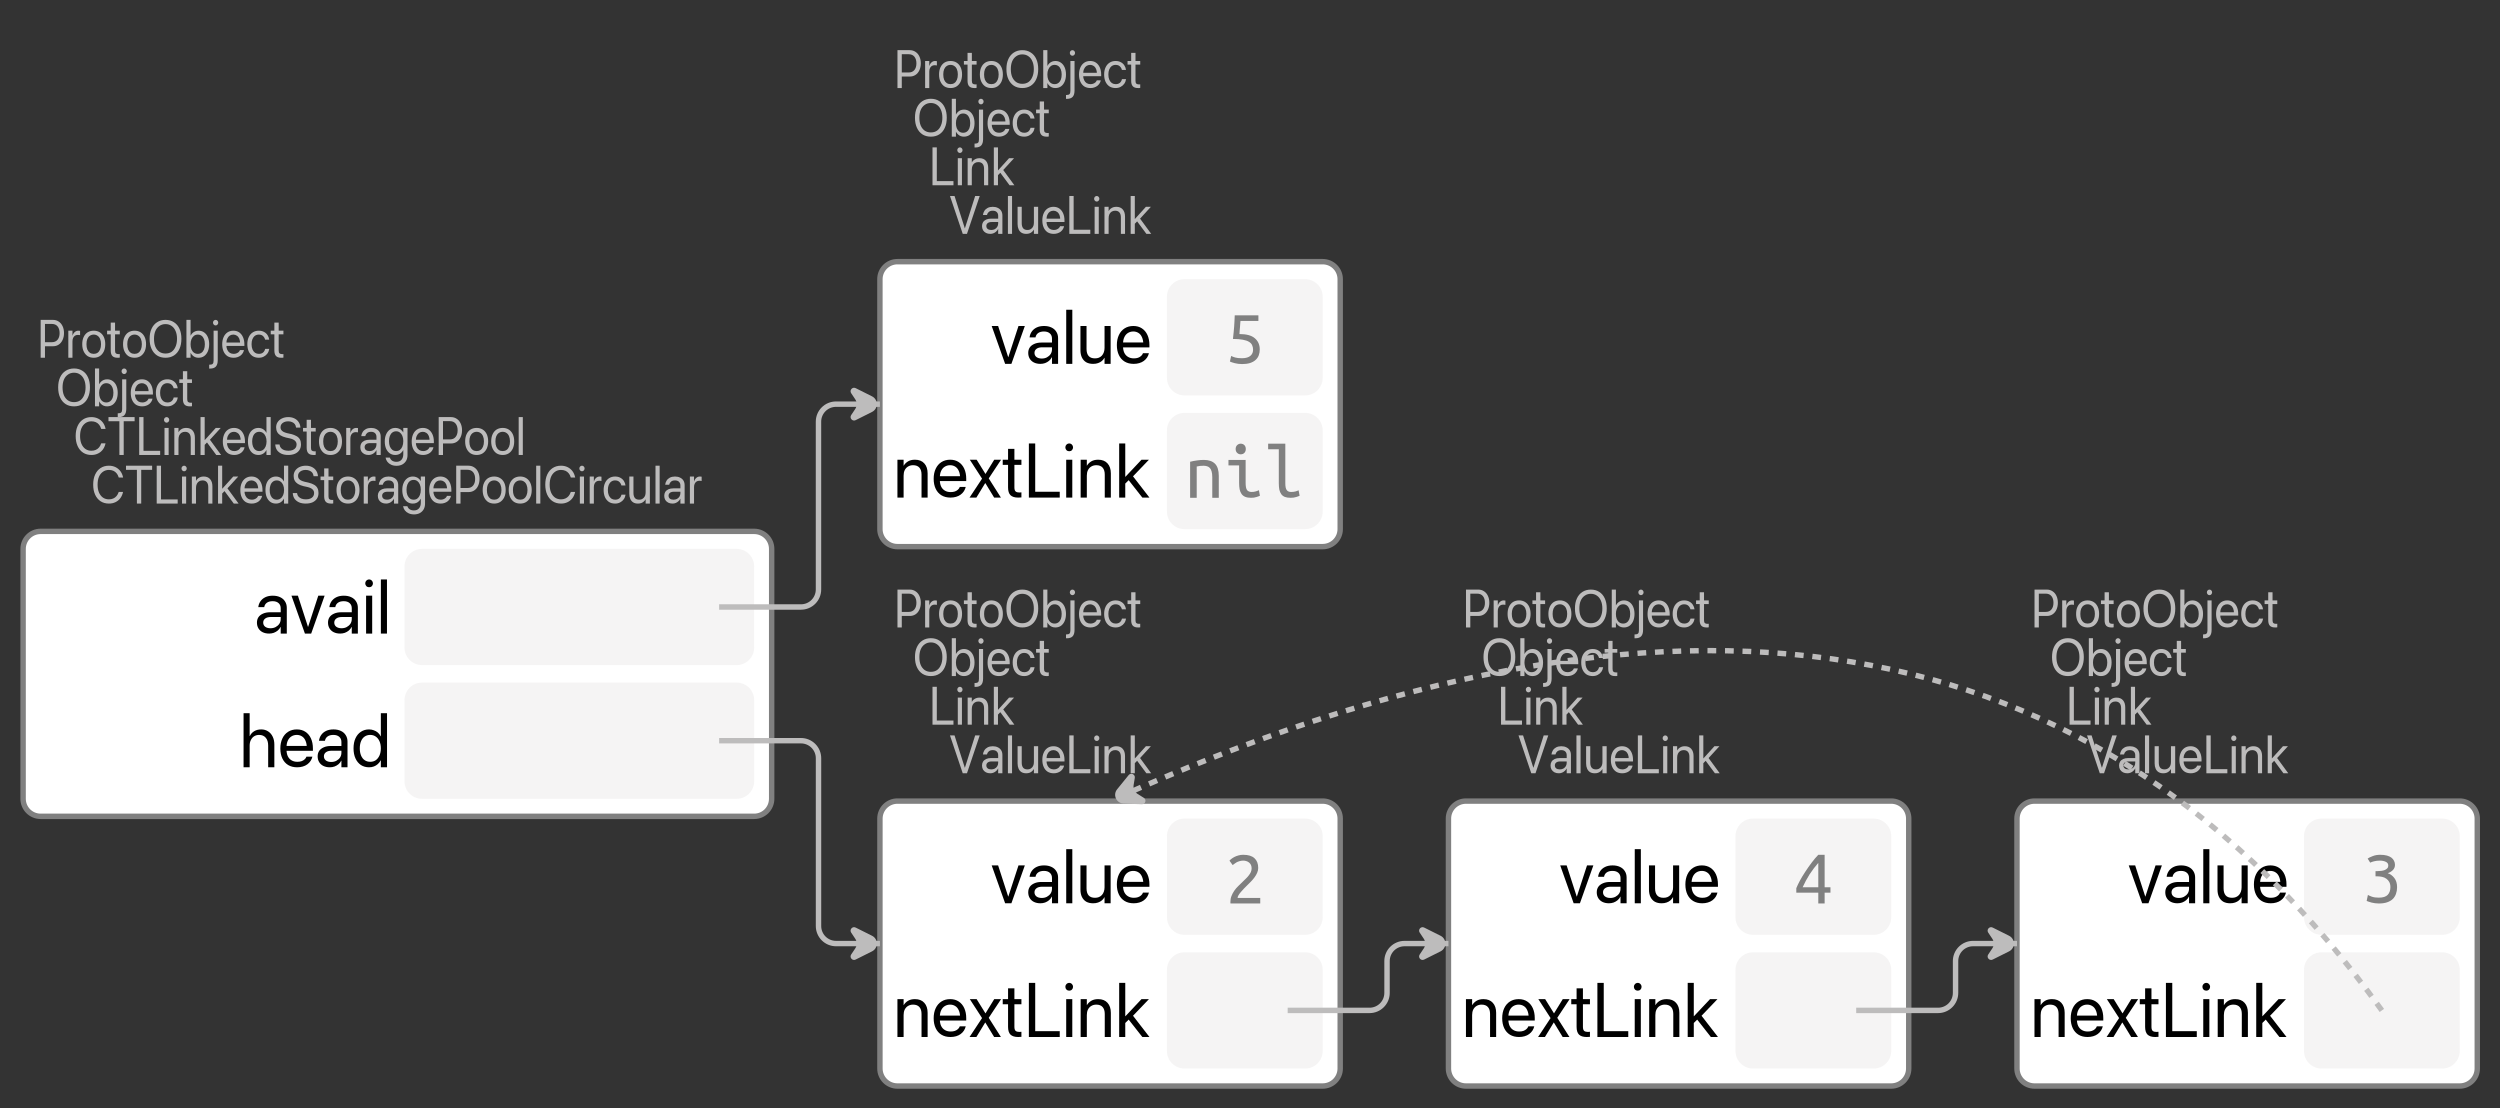 <?xml version="1.0" encoding="UTF-8"?>
<svg xmlns="http://www.w3.org/2000/svg" xmlns:xlink="http://www.w3.org/1999/xlink" width="461.93pt" height="204.81pt" viewBox="0 0 461.93 204.81" version="1.1">
<rect x="0" y="0" width="461.93" height="204.81" fill="#333333" stroke="none"/>
<defs>
<g>
<symbol overflow="visible" id="glyph0-0">
<path style="stroke:none;" d="M 0.656 2.172 L 8.844 2.172 L 8.844 0.969 L 0.656 0.969 Z M 0.656 0.234 L 8.844 0.234 L 8.844 -1 L 0.656 -1 Z M 0.656 -1.75 L 8.844 -1.75 L 8.844 -2.953 L 0.656 -2.953 Z M 0.656 -3.703 L 8.844 -3.703 L 8.844 -4.969 L 0.656 -4.969 Z M 0.656 -5.719 L 8.844 -5.719 L 8.844 -6.922 L 0.656 -6.922 Z M 0.656 -7.641 L 8.844 -7.641 L 8.844 -8.844 L 0.656 -8.844 Z M 0.656 -7.641 "/>
</symbol>
<symbol overflow="visible" id="glyph0-1">
<path style="stroke:none;" d="M 1.016 -2.125 L 2.891 -2.125 C 3.297 -2.125 3.648 -2.223 3.953 -2.422 C 4.266 -2.629 4.504 -2.914 4.672 -3.281 C 4.848 -3.656 4.938 -4.082 4.938 -4.562 L 4.938 -4.578 C 4.938 -5.055 4.848 -5.477 4.672 -5.844 C 4.504 -6.207 4.266 -6.488 3.953 -6.688 C 3.648 -6.895 3.297 -7 2.891 -7 L 1.016 -7 L 1.016 -6.25 L 2.688 -6.25 C 3.145 -6.25 3.5 -6.098 3.75 -5.797 C 4 -5.492 4.125 -5.082 4.125 -4.562 L 4.125 -4.547 C 4.125 -4.035 4 -3.629 3.75 -3.328 C 3.5 -3.023 3.145 -2.875 2.688 -2.875 L 1.016 -2.875 Z M 0.625 0 L 1.422 0 L 1.422 -7 L 0.625 -7 Z M 0.625 0 "/>
</symbol>
<symbol overflow="visible" id="glyph0-2">
<path style="stroke:none;" d="M 0.5 0 L 1.266 0 L 1.266 -3.031 C 1.266 -3.281 1.305 -3.492 1.391 -3.672 C 1.473 -3.848 1.586 -3.984 1.734 -4.078 C 1.879 -4.172 2.051 -4.219 2.25 -4.219 C 2.344 -4.219 2.426 -4.211 2.5 -4.203 C 2.582 -4.191 2.641 -4.18 2.672 -4.172 L 2.672 -4.969 C 2.641 -4.977 2.594 -4.984 2.531 -4.984 C 2.477 -4.992 2.422 -5 2.359 -5 C 2.098 -5 1.875 -4.914 1.688 -4.75 C 1.5 -4.582 1.363 -4.359 1.281 -4.078 L 1.266 -4.078 L 1.266 -5 L 0.5 -5 Z M 0.5 0 "/>
</symbol>
<symbol overflow="visible" id="glyph0-3">
<path style="stroke:none;" d="M 2.406 0 C 2.832 0 3.203 -0.098 3.516 -0.297 C 3.836 -0.504 4.086 -0.797 4.266 -1.172 C 4.441 -1.547 4.531 -1.988 4.531 -2.5 L 4.531 -2.516 C 4.531 -3.023 4.441 -3.469 4.266 -3.844 C 4.086 -4.219 3.836 -4.504 3.516 -4.703 C 3.203 -4.898 2.832 -5 2.406 -5 C 1.977 -5 1.602 -4.898 1.281 -4.703 C 0.969 -4.504 0.723 -4.219 0.547 -3.844 C 0.367 -3.469 0.281 -3.023 0.281 -2.516 L 0.281 -2.5 C 0.281 -1.988 0.367 -1.547 0.547 -1.172 C 0.723 -0.797 0.969 -0.504 1.281 -0.297 C 1.602 -0.098 1.977 0 2.406 0 Z M 2.406 -0.719 C 2.133 -0.719 1.895 -0.785 1.688 -0.922 C 1.488 -1.066 1.332 -1.27 1.219 -1.531 C 1.113 -1.801 1.062 -2.125 1.062 -2.5 L 1.062 -2.516 C 1.062 -2.891 1.113 -3.207 1.219 -3.469 C 1.332 -3.727 1.488 -3.926 1.688 -4.062 C 1.895 -4.207 2.133 -4.281 2.406 -4.281 C 2.676 -4.281 2.91 -4.207 3.109 -4.062 C 3.316 -3.926 3.473 -3.727 3.578 -3.469 C 3.691 -3.207 3.75 -2.891 3.75 -2.516 L 3.75 -2.5 C 3.75 -2.125 3.691 -1.801 3.578 -1.531 C 3.473 -1.27 3.316 -1.066 3.109 -0.922 C 2.91 -0.785 2.676 -0.719 2.406 -0.719 Z M 2.406 -0.719 "/>
</symbol>
<symbol overflow="visible" id="glyph0-4">
<path style="stroke:none;" d="M 2 0 C 2.07 0 2.145 0 2.219 0 C 2.301 -0.008 2.363 -0.02 2.406 -0.031 L 2.406 -0.688 C 2.375 -0.688 2.336 -0.68 2.297 -0.672 C 2.254 -0.672 2.207 -0.672 2.156 -0.672 C 1.945 -0.672 1.789 -0.719 1.688 -0.812 C 1.582 -0.906 1.531 -1.082 1.531 -1.344 L 1.531 -4.328 L 2.406 -4.328 L 2.406 -5 L 1.531 -5 L 1.531 -6.5 L 0.734 -6.5 L 0.734 -5 L 0.062 -5 L 0.062 -4.328 L 0.734 -4.328 L 0.734 -1.344 C 0.734 -0.875 0.836 -0.531 1.047 -0.312 C 1.254 -0.102 1.57 0 2 0 Z M 2 0 "/>
</symbol>
<symbol overflow="visible" id="glyph0-5">
<path style="stroke:none;" d="M 3.312 0 C 3.914 0 4.438 -0.141 4.875 -0.422 C 5.32 -0.711 5.66 -1.117 5.891 -1.641 C 6.129 -2.16 6.25 -2.781 6.25 -3.5 C 6.25 -4.227 6.129 -4.848 5.891 -5.359 C 5.66 -5.879 5.32 -6.281 4.875 -6.562 C 4.438 -6.852 3.914 -7 3.312 -7 C 2.719 -7 2.195 -6.852 1.75 -6.562 C 1.312 -6.281 0.973 -5.879 0.734 -5.359 C 0.492 -4.848 0.375 -4.227 0.375 -3.5 C 0.375 -2.781 0.492 -2.16 0.734 -1.641 C 0.973 -1.117 1.312 -0.711 1.75 -0.422 C 2.188 -0.141 2.707 0 3.312 0 Z M 3.312 -0.781 C 2.875 -0.781 2.492 -0.891 2.172 -1.109 C 1.859 -1.336 1.613 -1.648 1.438 -2.047 C 1.27 -2.453 1.188 -2.938 1.188 -3.5 C 1.188 -4.062 1.27 -4.539 1.438 -4.938 C 1.613 -5.344 1.863 -5.656 2.188 -5.875 C 2.508 -6.102 2.883 -6.219 3.312 -6.219 C 3.75 -6.219 4.125 -6.102 4.438 -5.875 C 4.758 -5.656 5.004 -5.344 5.172 -4.938 C 5.348 -4.539 5.438 -4.062 5.438 -3.5 C 5.438 -2.945 5.348 -2.469 5.172 -2.062 C 5.004 -1.656 4.766 -1.336 4.453 -1.109 C 4.141 -0.891 3.758 -0.781 3.312 -0.781 Z M 3.312 -0.781 "/>
</symbol>
<symbol overflow="visible" id="glyph0-6">
<path style="stroke:none;" d="M 2.781 0 C 3.176 0 3.52 -0.098 3.812 -0.297 C 4.102 -0.504 4.332 -0.797 4.5 -1.172 C 4.664 -1.555 4.75 -2 4.75 -2.5 C 4.75 -3.008 4.664 -3.453 4.5 -3.828 C 4.332 -4.203 4.102 -4.488 3.812 -4.688 C 3.52 -4.895 3.18 -5 2.797 -5 C 2.586 -5 2.383 -4.961 2.188 -4.891 C 2 -4.816 1.832 -4.711 1.688 -4.578 C 1.539 -4.441 1.422 -4.281 1.328 -4.094 L 1.312 -4.094 L 1.312 -7 L 0.547 -7 L 0.547 0 L 1.312 0 L 1.312 -0.906 L 1.328 -0.906 C 1.422 -0.719 1.539 -0.555 1.688 -0.422 C 1.832 -0.285 1.992 -0.18 2.172 -0.109 C 2.359 -0.035 2.562 0 2.781 0 Z M 2.641 -0.719 C 2.379 -0.719 2.145 -0.789 1.938 -0.938 C 1.738 -1.082 1.582 -1.289 1.469 -1.562 C 1.363 -1.832 1.312 -2.145 1.312 -2.5 C 1.312 -2.852 1.367 -3.164 1.484 -3.438 C 1.598 -3.707 1.754 -3.914 1.953 -4.062 C 2.148 -4.207 2.379 -4.281 2.641 -4.281 C 2.91 -4.281 3.145 -4.207 3.344 -4.062 C 3.539 -3.914 3.691 -3.707 3.797 -3.438 C 3.898 -3.176 3.953 -2.863 3.953 -2.5 C 3.953 -2.133 3.898 -1.816 3.797 -1.547 C 3.691 -1.285 3.539 -1.082 3.344 -0.938 C 3.145 -0.789 2.91 -0.719 2.641 -0.719 Z M 2.641 -0.719 "/>
</symbol>
<symbol overflow="visible" id="glyph0-7">
<path style="stroke:none;" d="M -0.109 2 C 0.379 2 0.738 1.875 0.969 1.625 C 1.195 1.375 1.312 0.984 1.312 0.453 L 1.312 -5 L 0.547 -5 L 0.547 0.516 C 0.547 0.805 0.492 1.004 0.391 1.109 C 0.285 1.223 0.109 1.281 -0.141 1.281 C -0.16 1.281 -0.18 1.281 -0.203 1.281 C -0.223 1.281 -0.242 1.281 -0.266 1.281 L -0.266 2 C -0.234 2 -0.207 2 -0.188 2 C -0.164 2 -0.141 2 -0.109 2 Z M 0.922 -5.969 C 1.055 -5.969 1.172 -6.02 1.266 -6.125 C 1.359 -6.227 1.406 -6.348 1.406 -6.484 C 1.406 -6.629 1.359 -6.75 1.266 -6.844 C 1.172 -6.945 1.055 -7 0.922 -7 C 0.785 -7 0.672 -6.945 0.578 -6.844 C 0.484 -6.75 0.438 -6.629 0.438 -6.484 C 0.438 -6.348 0.484 -6.227 0.578 -6.125 C 0.672 -6.02 0.785 -5.969 0.922 -5.969 Z M 0.922 -5.969 "/>
</symbol>
<symbol overflow="visible" id="glyph0-8">
<path style="stroke:none;" d="M 2.391 0 C 2.641 0 2.875 -0.035 3.094 -0.109 C 3.312 -0.18 3.504 -0.281 3.672 -0.406 C 3.836 -0.539 3.973 -0.691 4.078 -0.859 C 4.191 -1.035 4.266 -1.223 4.297 -1.422 L 4.312 -1.422 L 3.547 -1.422 L 3.547 -1.375 C 3.492 -1.258 3.414 -1.148 3.312 -1.047 C 3.207 -0.953 3.078 -0.875 2.922 -0.812 C 2.773 -0.75 2.602 -0.719 2.406 -0.719 C 2.133 -0.719 1.895 -0.781 1.688 -0.906 C 1.488 -1.039 1.332 -1.227 1.219 -1.469 C 1.102 -1.707 1.047 -1.992 1.047 -2.328 L 1.047 -2.641 C 1.047 -2.992 1.102 -3.289 1.219 -3.531 C 1.332 -3.781 1.484 -3.969 1.672 -4.094 C 1.867 -4.219 2.094 -4.281 2.344 -4.281 C 2.582 -4.281 2.797 -4.211 2.984 -4.078 C 3.18 -3.953 3.332 -3.766 3.438 -3.516 C 3.539 -3.266 3.594 -2.941 3.594 -2.547 L 3.594 -2.234 L 3.984 -2.812 L 0.656 -2.812 L 0.656 -2.188 L 4.375 -2.188 L 4.375 -2.484 C 4.375 -2.984 4.289 -3.422 4.125 -3.797 C 3.957 -4.18 3.723 -4.477 3.422 -4.688 C 3.117 -4.895 2.758 -5 2.344 -5 C 1.926 -5 1.562 -4.895 1.25 -4.688 C 0.938 -4.477 0.695 -4.18 0.531 -3.797 C 0.363 -3.422 0.281 -2.984 0.281 -2.484 C 0.281 -1.984 0.363 -1.547 0.531 -1.172 C 0.695 -0.797 0.938 -0.504 1.25 -0.297 C 1.57 -0.098 1.953 0 2.391 0 Z M 2.391 0 "/>
</symbol>
<symbol overflow="visible" id="glyph0-9">
<path style="stroke:none;" d="M 2.406 0 C 2.75 0 3.055 -0.07 3.328 -0.219 C 3.609 -0.363 3.832 -0.555 4 -0.797 C 4.176 -1.047 4.285 -1.328 4.328 -1.641 L 3.578 -1.641 L 3.562 -1.609 C 3.5 -1.336 3.367 -1.117 3.172 -0.953 C 2.973 -0.797 2.719 -0.719 2.406 -0.719 C 2.145 -0.719 1.91 -0.785 1.703 -0.922 C 1.504 -1.066 1.348 -1.27 1.234 -1.531 C 1.117 -1.801 1.062 -2.125 1.062 -2.5 C 1.062 -2.863 1.113 -3.176 1.219 -3.438 C 1.332 -3.707 1.488 -3.914 1.688 -4.062 C 1.895 -4.207 2.129 -4.281 2.391 -4.281 C 2.734 -4.281 3 -4.188 3.188 -4 C 3.383 -3.812 3.508 -3.594 3.562 -3.344 L 4.328 -3.344 L 4.312 -3.375 C 4.281 -3.645 4.188 -3.906 4.031 -4.156 C 3.875 -4.414 3.656 -4.617 3.375 -4.766 C 3.102 -4.922 2.773 -5 2.391 -5 C 1.973 -5 1.602 -4.895 1.281 -4.688 C 0.969 -4.488 0.723 -4.203 0.547 -3.828 C 0.367 -3.453 0.281 -3.016 0.281 -2.516 L 0.281 -2.5 C 0.281 -2 0.363 -1.555 0.531 -1.172 C 0.707 -0.797 0.953 -0.504 1.266 -0.297 C 1.586 -0.098 1.969 0 2.406 0 Z M 2.406 0 "/>
</symbol>
<symbol overflow="visible" id="glyph0-10">
<path style="stroke:none;" d="M 0.625 0 L 4.5 0 L 4.5 -0.766 L 1.422 -0.766 L 1.422 -7 L 0.625 -7 Z M 0.625 0 "/>
</symbol>
<symbol overflow="visible" id="glyph0-11">
<path style="stroke:none;" d="M 0.547 0 L 1.312 0 L 1.312 -5 L 0.547 -5 Z M 0.938 -5.969 C 1.07 -5.969 1.188 -6.02 1.281 -6.125 C 1.375 -6.227 1.422 -6.348 1.422 -6.484 C 1.422 -6.629 1.375 -6.75 1.281 -6.844 C 1.188 -6.945 1.07 -7 0.938 -7 C 0.801 -7 0.688 -6.945 0.594 -6.844 C 0.5 -6.75 0.453 -6.629 0.453 -6.484 C 0.453 -6.348 0.5 -6.227 0.594 -6.125 C 0.688 -6.02 0.801 -5.969 0.938 -5.969 Z M 0.938 -5.969 "/>
</symbol>
<symbol overflow="visible" id="glyph0-12">
<path style="stroke:none;" d="M 0.5 0 L 1.266 0 L 1.266 -2.891 C 1.266 -3.172 1.312 -3.414 1.406 -3.625 C 1.508 -3.832 1.648 -3.992 1.828 -4.109 C 2.016 -4.223 2.227 -4.281 2.469 -4.281 C 2.82 -4.281 3.086 -4.172 3.266 -3.953 C 3.441 -3.742 3.531 -3.441 3.531 -3.047 L 3.531 0 L 4.297 0 L 4.297 -3.188 C 4.297 -3.75 4.156 -4.191 3.875 -4.516 C 3.594 -4.836 3.203 -5 2.703 -5 C 2.359 -5 2.066 -4.926 1.828 -4.781 C 1.586 -4.645 1.406 -4.457 1.281 -4.219 L 1.266 -4.219 L 1.266 -5 L 0.5 -5 Z M 0.5 0 "/>
</symbol>
<symbol overflow="visible" id="glyph0-13">
<path style="stroke:none;" d="M 0.562 0 L 1.328 0 L 1.328 -7 L 0.562 -7 Z M 3.469 0 L 4.359 0 L 2.234 -2.906 L 1.719 -2.359 Z M 1.156 -1.688 L 2.062 -2.625 L 2.125 -2.625 L 4.297 -5 L 3.375 -5 L 1.344 -2.75 L 1.156 -2.75 Z M 1.156 -1.688 "/>
</symbol>
<symbol overflow="visible" id="glyph0-14">
<path style="stroke:none;" d="M 2.469 0 L 3.25 0 L 5.609 -7 L 4.766 -7 L 2.875 -1.047 L 2.844 -1.047 L 0.953 -7 L 0.109 -7 Z M 2.469 0 "/>
</symbol>
<symbol overflow="visible" id="glyph0-15">
<path style="stroke:none;" d="M 1.844 0 C 2.051 0 2.242 -0.035 2.422 -0.109 C 2.609 -0.18 2.773 -0.285 2.922 -0.422 C 3.078 -0.555 3.195 -0.711 3.281 -0.891 L 3.297 -0.891 L 3.297 0 L 4.078 0 L 4.078 -3.391 C 4.078 -3.723 4.004 -4.008 3.859 -4.25 C 3.711 -4.488 3.504 -4.672 3.234 -4.797 C 2.973 -4.93 2.66 -5 2.297 -5 C 1.941 -5 1.629 -4.93 1.359 -4.797 C 1.098 -4.66 0.895 -4.477 0.75 -4.25 C 0.602 -4.02 0.516 -3.766 0.484 -3.484 L 1.234 -3.484 L 1.234 -3.516 C 1.285 -3.734 1.398 -3.914 1.578 -4.062 C 1.754 -4.207 1.992 -4.281 2.297 -4.281 C 2.617 -4.281 2.863 -4.195 3.031 -4.031 C 3.207 -3.863 3.297 -3.633 3.297 -3.344 L 3.297 -1.922 C 3.297 -1.703 3.238 -1.492 3.125 -1.297 C 3.008 -1.109 2.852 -0.961 2.656 -0.859 C 2.469 -0.766 2.254 -0.719 2.016 -0.719 C 1.742 -0.719 1.523 -0.781 1.359 -0.906 C 1.191 -1.039 1.109 -1.223 1.109 -1.453 C 1.109 -1.672 1.191 -1.848 1.359 -1.984 C 1.523 -2.117 1.766 -2.188 2.078 -2.188 L 3.688 -2.188 L 3.688 -2.812 L 1.984 -2.812 C 1.629 -2.812 1.328 -2.754 1.078 -2.641 C 0.828 -2.523 0.633 -2.363 0.5 -2.156 C 0.375 -1.957 0.312 -1.719 0.312 -1.438 C 0.312 -1.145 0.375 -0.891 0.5 -0.672 C 0.633 -0.461 0.816 -0.297 1.047 -0.172 C 1.273 -0.055 1.539 0 1.844 0 Z M 1.844 0 "/>
</symbol>
<symbol overflow="visible" id="glyph0-16">
<path style="stroke:none;" d="M 0.547 0 L 1.312 0 L 1.312 -7 L 0.547 -7 Z M 0.547 0 "/>
</symbol>
<symbol overflow="visible" id="glyph0-17">
<path style="stroke:none;" d="M 2.078 0 C 2.305 0 2.508 -0.031 2.688 -0.094 C 2.875 -0.164 3.031 -0.258 3.156 -0.375 C 3.289 -0.488 3.398 -0.625 3.484 -0.781 L 3.5 -0.781 L 3.5 0 L 4.281 0 L 4.281 -5 L 3.5 -5 L 3.5 -2.109 C 3.5 -1.898 3.473 -1.707 3.422 -1.531 C 3.367 -1.363 3.285 -1.219 3.172 -1.094 C 3.066 -0.977 2.941 -0.883 2.797 -0.812 C 2.648 -0.75 2.488 -0.719 2.312 -0.719 C 1.957 -0.719 1.691 -0.82 1.516 -1.031 C 1.336 -1.25 1.25 -1.562 1.25 -1.969 L 1.25 -5 L 0.484 -5 L 0.484 -1.812 C 0.484 -1.445 0.547 -1.125 0.672 -0.844 C 0.797 -0.57 0.973 -0.363 1.203 -0.219 C 1.441 -0.07 1.734 0 2.078 0 Z M 2.078 0 "/>
</symbol>
<symbol overflow="visible" id="glyph0-18">
<path style="stroke:none;" d="M 3.281 0 C 3.727 0 4.133 -0.086 4.5 -0.266 C 4.863 -0.441 5.164 -0.691 5.406 -1.016 C 5.645 -1.348 5.805 -1.727 5.891 -2.156 L 5.906 -2.156 L 5.094 -2.156 L 5.078 -2.109 C 4.984 -1.828 4.852 -1.586 4.688 -1.391 C 4.52 -1.191 4.316 -1.039 4.078 -0.938 C 3.848 -0.832 3.582 -0.781 3.281 -0.781 C 2.863 -0.781 2.492 -0.891 2.172 -1.109 C 1.859 -1.336 1.613 -1.656 1.438 -2.062 C 1.27 -2.469 1.188 -2.945 1.188 -3.5 C 1.188 -4.062 1.27 -4.539 1.438 -4.938 C 1.613 -5.344 1.859 -5.656 2.172 -5.875 C 2.492 -6.102 2.863 -6.219 3.281 -6.219 C 3.582 -6.219 3.852 -6.164 4.094 -6.062 C 4.332 -5.957 4.531 -5.805 4.688 -5.609 C 4.852 -5.422 4.977 -5.188 5.062 -4.906 L 5.094 -4.812 L 5.906 -4.812 L 5.891 -4.859 C 5.805 -5.285 5.645 -5.66 5.406 -5.984 C 5.164 -6.305 4.863 -6.555 4.5 -6.734 C 4.133 -6.91 3.727 -7 3.281 -7 C 2.688 -7 2.172 -6.852 1.734 -6.562 C 1.305 -6.281 0.973 -5.879 0.734 -5.359 C 0.492 -4.836 0.375 -4.219 0.375 -3.5 C 0.375 -2.789 0.492 -2.172 0.734 -1.641 C 0.973 -1.117 1.312 -0.711 1.75 -0.422 C 2.188 -0.141 2.695 0 3.281 0 Z M 3.281 0 "/>
</symbol>
<symbol overflow="visible" id="glyph0-19">
<path style="stroke:none;" d="M 2.234 0 L 3.031 0 L 3.031 -6.234 L 5.047 -6.234 L 5.047 -7 L 0.219 -7 L 0.219 -6.234 L 2.234 -6.234 Z M 2.234 0 "/>
</symbol>
<symbol overflow="visible" id="glyph0-20">
<path style="stroke:none;" d="M 2.234 0 C 2.453 0 2.648 -0.035 2.828 -0.109 C 3.016 -0.18 3.18 -0.285 3.328 -0.422 C 3.473 -0.555 3.594 -0.719 3.688 -0.906 L 3.703 -0.906 L 3.703 0 L 4.484 0 L 4.484 -7 L 3.703 -7 L 3.703 -4.094 L 3.688 -4.094 C 3.594 -4.281 3.473 -4.441 3.328 -4.578 C 3.18 -4.711 3.016 -4.816 2.828 -4.891 C 2.641 -4.961 2.438 -5 2.219 -5 C 1.832 -5 1.492 -4.895 1.203 -4.688 C 0.91 -4.488 0.68 -4.203 0.516 -3.828 C 0.359 -3.453 0.281 -3.008 0.281 -2.5 C 0.281 -2 0.359 -1.555 0.516 -1.172 C 0.68 -0.797 0.91 -0.504 1.203 -0.297 C 1.492 -0.098 1.836 0 2.234 0 Z M 2.375 -0.719 C 2.102 -0.719 1.867 -0.789 1.672 -0.938 C 1.473 -1.082 1.32 -1.285 1.219 -1.547 C 1.113 -1.816 1.062 -2.133 1.062 -2.5 C 1.062 -2.863 1.113 -3.176 1.219 -3.438 C 1.32 -3.707 1.473 -3.914 1.672 -4.062 C 1.867 -4.207 2.102 -4.281 2.375 -4.281 C 2.633 -4.281 2.863 -4.207 3.062 -4.062 C 3.27 -3.914 3.43 -3.707 3.547 -3.438 C 3.66 -3.164 3.719 -2.852 3.719 -2.5 C 3.719 -2.145 3.66 -1.832 3.547 -1.562 C 3.43 -1.289 3.27 -1.082 3.062 -0.938 C 2.863 -0.789 2.633 -0.719 2.375 -0.719 Z M 2.375 -0.719 "/>
</symbol>
<symbol overflow="visible" id="glyph0-21">
<path style="stroke:none;" d="M 2.703 0 C 3.191 0 3.613 -0.078 3.969 -0.234 C 4.32 -0.398 4.594 -0.629 4.781 -0.922 C 4.969 -1.211 5.062 -1.555 5.062 -1.953 C 5.062 -2.305 5 -2.602 4.875 -2.844 C 4.75 -3.094 4.547 -3.301 4.266 -3.469 C 3.992 -3.633 3.641 -3.77 3.203 -3.875 L 2.5 -4.031 C 2.219 -4.102 1.988 -4.188 1.812 -4.281 C 1.633 -4.383 1.5 -4.504 1.406 -4.641 C 1.32 -4.773 1.281 -4.938 1.281 -5.125 C 1.281 -5.344 1.336 -5.531 1.453 -5.688 C 1.578 -5.852 1.742 -5.984 1.953 -6.078 C 2.16 -6.172 2.406 -6.219 2.688 -6.219 C 2.969 -6.219 3.207 -6.172 3.406 -6.078 C 3.613 -5.992 3.781 -5.875 3.906 -5.719 C 4.031 -5.562 4.109 -5.363 4.141 -5.125 L 4.156 -5.062 L 4.953 -5.062 L 4.953 -5.141 C 4.922 -5.504 4.805 -5.828 4.609 -6.109 C 4.422 -6.391 4.16 -6.609 3.828 -6.766 C 3.504 -6.922 3.133 -7 2.719 -7 C 2.281 -7 1.891 -6.914 1.547 -6.75 C 1.211 -6.594 0.945 -6.367 0.75 -6.078 C 0.562 -5.797 0.469 -5.473 0.469 -5.109 C 0.469 -4.773 0.535 -4.484 0.672 -4.234 C 0.805 -3.992 1.004 -3.789 1.266 -3.625 C 1.535 -3.457 1.879 -3.32 2.297 -3.219 L 3.016 -3.062 C 3.453 -2.957 3.766 -2.812 3.953 -2.625 C 4.148 -2.445 4.25 -2.219 4.25 -1.938 L 4.25 -1.922 C 4.25 -1.691 4.188 -1.488 4.062 -1.312 C 3.945 -1.145 3.773 -1.016 3.547 -0.922 C 3.328 -0.828 3.062 -0.781 2.75 -0.781 C 2.445 -0.781 2.176 -0.82 1.938 -0.906 C 1.707 -1 1.52 -1.125 1.375 -1.281 C 1.227 -1.445 1.141 -1.645 1.109 -1.875 L 1.109 -1.938 L 0.312 -1.938 L 0.312 -1.875 C 0.344 -1.477 0.457 -1.141 0.656 -0.859 C 0.863 -0.586 1.141 -0.375 1.484 -0.219 C 1.836 -0.07 2.242 0 2.703 0 Z M 2.703 0 "/>
</symbol>
<symbol overflow="visible" id="glyph0-22">
<path style="stroke:none;" d="M 2.453 2 C 2.867 2 3.227 1.914 3.531 1.75 C 3.832 1.582 4.066 1.352 4.234 1.062 C 4.398 0.77 4.484 0.422 4.484 0.016 L 4.484 -5 L 3.703 -5 L 3.703 -4.172 L 3.688 -4.172 C 3.594 -4.336 3.473 -4.484 3.328 -4.609 C 3.191 -4.734 3.031 -4.828 2.844 -4.891 C 2.664 -4.961 2.469 -5 2.25 -5 C 1.852 -5 1.508 -4.895 1.219 -4.688 C 0.926 -4.477 0.695 -4.188 0.531 -3.812 C 0.363 -3.445 0.281 -3.008 0.281 -2.5 C 0.281 -2 0.359 -1.562 0.516 -1.188 C 0.68 -0.812 0.91 -0.52 1.203 -0.312 C 1.492 -0.102 1.832 0 2.219 0 C 2.445 0 2.656 -0.035 2.844 -0.109 C 3.031 -0.18 3.191 -0.285 3.328 -0.422 C 3.473 -0.555 3.594 -0.711 3.688 -0.891 L 3.703 -0.891 L 3.703 -0.172 C 3.703 0.273 3.594 0.625 3.375 0.875 C 3.156 1.133 2.844 1.266 2.438 1.266 C 2.125 1.266 1.863 1.195 1.656 1.062 C 1.445 0.926 1.301 0.734 1.219 0.484 L 0.438 0.484 L 0.438 0.531 C 0.488 0.801 0.598 1.047 0.766 1.266 C 0.941 1.492 1.172 1.672 1.453 1.797 C 1.734 1.93 2.066 2 2.453 2 Z M 2.391 -0.719 C 2.117 -0.719 1.883 -0.789 1.688 -0.938 C 1.488 -1.094 1.332 -1.305 1.219 -1.578 C 1.113 -1.848 1.062 -2.176 1.062 -2.562 C 1.062 -2.926 1.113 -3.242 1.219 -3.516 C 1.332 -3.797 1.488 -4.008 1.688 -4.156 C 1.883 -4.301 2.117 -4.375 2.391 -4.375 C 2.648 -4.375 2.879 -4.297 3.078 -4.141 C 3.273 -3.992 3.426 -3.785 3.531 -3.516 C 3.645 -3.242 3.703 -2.926 3.703 -2.562 C 3.703 -2.188 3.645 -1.859 3.531 -1.578 C 3.426 -1.305 3.273 -1.094 3.078 -0.938 C 2.879 -0.789 2.648 -0.719 2.391 -0.719 Z M 2.391 -0.719 "/>
</symbol>
<symbol overflow="visible" id="glyph1-0">
<path style="stroke:none;" d="M 0.875 3.047 L 12.891 3.047 L 12.891 1.266 L 0.875 1.266 Z M 0.875 0.297 L 12.891 0.297 L 12.891 -1.312 L 0.875 -1.312 Z M 0.875 -2.281 L 12.891 -2.281 L 12.891 -4.047 L 0.875 -4.047 Z M 0.875 -5.266 L 12.891 -5.266 L 12.891 -7.031 L 0.875 -7.031 Z M 0.875 -8.047 L 12.891 -8.047 L 12.891 -9.812 L 0.875 -9.812 Z M 0.875 -10.953 L 12.891 -10.953 L 12.891 -12.719 L 0.875 -12.719 Z M 0.875 -10.953 "/>
</symbol>
<symbol overflow="visible" id="glyph1-1">
<path style="stroke:none;" d="M 2.641 0 L 3.797 0 L 6.281 -7 L 5.109 -7 L 3.234 -1.25 L 3.203 -1.25 L 1.344 -7 L 0.156 -7 Z M 2.641 0 "/>
</symbol>
<symbol overflow="visible" id="glyph1-2">
<path style="stroke:none;" d="M 2.719 0 C 3.02 0 3.305 -0.047 3.578 -0.141 C 3.848 -0.242 4.094 -0.383 4.312 -0.562 C 4.531 -0.75 4.703 -0.969 4.828 -1.219 L 4.859 -1.219 L 4.859 0 L 5.984 0 L 5.984 -4.75 C 5.984 -5.207 5.875 -5.602 5.656 -5.938 C 5.445 -6.281 5.148 -6.539 4.766 -6.719 C 4.379 -6.906 3.922 -7 3.391 -7 C 2.859 -7 2.398 -6.906 2.016 -6.719 C 1.629 -6.531 1.328 -6.273 1.109 -5.953 C 0.891 -5.629 0.758 -5.273 0.719 -4.891 L 1.812 -4.891 L 1.828 -4.953 C 1.891 -5.266 2.051 -5.516 2.312 -5.703 C 2.582 -5.891 2.938 -5.984 3.375 -5.984 C 3.844 -5.984 4.207 -5.863 4.469 -5.625 C 4.727 -5.395 4.859 -5.078 4.859 -4.672 L 4.859 -2.688 C 4.859 -2.363 4.773 -2.07 4.609 -1.812 C 4.441 -1.562 4.211 -1.359 3.922 -1.203 C 3.641 -1.055 3.32 -0.984 2.969 -0.984 C 2.562 -0.984 2.234 -1.078 1.984 -1.266 C 1.742 -1.461 1.625 -1.719 1.625 -2.031 C 1.625 -2.344 1.75 -2.594 2 -2.781 C 2.25 -2.969 2.598 -3.062 3.047 -3.062 L 5.422 -3.062 L 5.422 -3.938 L 2.922 -3.938 C 2.398 -3.938 1.957 -3.852 1.594 -3.688 C 1.227 -3.531 0.945 -3.312 0.75 -3.031 C 0.562 -2.75 0.469 -2.414 0.469 -2.031 L 0.469 -2.016 C 0.469 -1.617 0.562 -1.266 0.75 -0.953 C 0.938 -0.648 1.195 -0.414 1.531 -0.25 C 1.875 -0.082 2.27 0 2.719 0 Z M 2.719 0 "/>
</symbol>
<symbol overflow="visible" id="glyph1-3">
<path style="stroke:none;" d="M 0.797 0 L 1.922 0 L 1.922 -10 L 0.797 -10 Z M 0.797 0 "/>
</symbol>
<symbol overflow="visible" id="glyph1-4">
<path style="stroke:none;" d="M 3.047 0 C 3.391 0 3.691 -0.047 3.953 -0.141 C 4.223 -0.234 4.457 -0.363 4.656 -0.531 C 4.852 -0.695 5.008 -0.891 5.125 -1.109 L 5.156 -1.109 L 5.156 0 L 6.281 0 L 6.281 -7 L 5.156 -7 L 5.156 -2.953 C 5.156 -2.66 5.113 -2.395 5.031 -2.156 C 4.945 -1.914 4.828 -1.707 4.672 -1.531 C 4.516 -1.363 4.328 -1.234 4.109 -1.141 C 3.898 -1.055 3.66 -1.016 3.391 -1.016 C 2.867 -1.016 2.477 -1.16 2.219 -1.453 C 1.957 -1.754 1.828 -2.188 1.828 -2.75 L 1.828 -7 L 0.703 -7 L 0.703 -2.531 C 0.703 -2.02 0.789 -1.57 0.969 -1.188 C 1.156 -0.801 1.422 -0.504 1.766 -0.297 C 2.117 -0.098 2.547 0 3.047 0 Z M 3.047 0 "/>
</symbol>
<symbol overflow="visible" id="glyph1-5">
<path style="stroke:none;" d="M 3.516 0 C 3.891 0 4.234 -0.047 4.547 -0.141 C 4.867 -0.234 5.148 -0.367 5.391 -0.547 C 5.641 -0.734 5.844 -0.945 6 -1.188 C 6.156 -1.438 6.266 -1.695 6.328 -1.969 L 6.344 -1.969 L 5.219 -1.969 L 5.203 -1.906 C 5.141 -1.738 5.031 -1.586 4.875 -1.453 C 4.727 -1.316 4.539 -1.207 4.312 -1.125 C 4.082 -1.051 3.828 -1.016 3.547 -1.016 C 3.141 -1.016 2.785 -1.102 2.484 -1.281 C 2.18 -1.457 1.945 -1.711 1.781 -2.047 C 1.625 -2.391 1.547 -2.789 1.547 -3.25 L 1.547 -3.703 C 1.547 -4.191 1.629 -4.609 1.797 -4.953 C 1.961 -5.297 2.188 -5.551 2.469 -5.719 C 2.758 -5.895 3.082 -5.984 3.438 -5.984 C 3.801 -5.984 4.117 -5.895 4.391 -5.719 C 4.672 -5.551 4.891 -5.285 5.047 -4.922 C 5.211 -4.566 5.297 -4.117 5.297 -3.578 L 5.297 -3.109 L 5.859 -3.953 L 0.969 -3.953 L 0.969 -3.047 L 6.422 -3.047 L 6.422 -3.484 C 6.422 -4.18 6.301 -4.797 6.062 -5.328 C 5.82 -5.859 5.477 -6.27 5.031 -6.562 C 4.594 -6.852 4.066 -7 3.453 -7 C 2.836 -7 2.301 -6.852 1.844 -6.562 C 1.383 -6.27 1.031 -5.859 0.781 -5.328 C 0.531 -4.797 0.406 -4.18 0.406 -3.484 L 0.406 -3.469 C 0.406 -2.758 0.531 -2.145 0.781 -1.625 C 1.031 -1.102 1.383 -0.703 1.844 -0.422 C 2.312 -0.141 2.867 0 3.516 0 Z M 3.516 0 "/>
</symbol>
<symbol overflow="visible" id="glyph1-6">
<path style="stroke:none;" d="M 0.734 0 L 1.875 0 L 1.875 -4.047 C 1.875 -4.441 1.941 -4.781 2.078 -5.062 C 2.223 -5.352 2.426 -5.578 2.688 -5.734 C 2.957 -5.898 3.27 -5.984 3.625 -5.984 C 4.145 -5.984 4.535 -5.832 4.797 -5.531 C 5.055 -5.238 5.188 -4.812 5.188 -4.25 L 5.188 0 L 6.312 0 L 6.312 -4.469 C 6.312 -5.25 6.109 -5.863 5.703 -6.312 C 5.297 -6.77 4.719 -7 3.969 -7 C 3.457 -7 3.031 -6.895 2.688 -6.688 C 2.344 -6.477 2.078 -6.211 1.891 -5.891 L 1.875 -5.891 L 1.875 -7 L 0.734 -7 Z M 0.734 0 "/>
</symbol>
<symbol overflow="visible" id="glyph1-7">
<path style="stroke:none;" d="M 0.203 0 L 1.469 0 L 3.094 -2.672 L 3.125 -2.672 L 4.75 0 L 6 0 L 3.75 -3.547 L 6.031 -7 L 4.766 -7 L 3.156 -4.375 L 3.141 -4.375 L 1.516 -7 L 0.25 -7 L 2.516 -3.5 Z M 0.203 0 "/>
</symbol>
<symbol overflow="visible" id="glyph1-8">
<path style="stroke:none;" d="M 2.938 0 C 3.051 0 3.16 -0.004 3.266 -0.016 C 3.379 -0.023 3.473 -0.031 3.547 -0.031 L 3.547 -0.969 C 3.492 -0.969 3.438 -0.961 3.375 -0.953 C 3.312 -0.941 3.242 -0.938 3.172 -0.938 C 2.867 -0.938 2.641 -1 2.484 -1.125 C 2.328 -1.258 2.25 -1.516 2.25 -1.891 L 2.25 -6.047 L 3.547 -6.047 L 3.547 -7 L 2.25 -7 L 2.25 -9 L 1.078 -9 L 1.078 -7 L 0.094 -7 L 0.094 -6.047 L 1.078 -6.047 L 1.078 -1.875 C 1.078 -1.219 1.227 -0.738 1.531 -0.438 C 1.844 -0.145 2.312 0 2.938 0 Z M 2.938 0 "/>
</symbol>
<symbol overflow="visible" id="glyph1-9">
<path style="stroke:none;" d="M 0.906 0 L 6.609 0 L 6.609 -1.078 L 2.078 -1.078 L 2.078 -10 L 0.906 -10 Z M 0.906 0 "/>
</symbol>
<symbol overflow="visible" id="glyph1-10">
<path style="stroke:none;" d="M 0.812 0 L 1.938 0 L 1.938 -7 L 0.812 -7 Z M 1.375 -8.562 C 1.57 -8.562 1.738 -8.629 1.875 -8.766 C 2.008 -8.91 2.078 -9.082 2.078 -9.281 C 2.078 -9.477 2.008 -9.645 1.875 -9.781 C 1.738 -9.926 1.57 -10 1.375 -10 C 1.176 -10 1.004 -9.926 0.859 -9.781 C 0.723 -9.645 0.656 -9.477 0.656 -9.281 C 0.656 -9.082 0.723 -8.91 0.859 -8.766 C 1.004 -8.629 1.176 -8.562 1.375 -8.562 Z M 1.375 -8.562 "/>
</symbol>
<symbol overflow="visible" id="glyph1-11">
<path style="stroke:none;" d="M 0.828 0 L 1.953 0 L 1.953 -10 L 0.828 -10 Z M 5.109 0 L 6.422 0 L 3.281 -4.062 L 2.531 -3.281 Z M 1.703 -2.344 L 3.031 -3.656 L 3.125 -3.656 L 6.328 -7 L 4.953 -7 L 1.984 -3.844 L 1.703 -3.844 Z M 1.703 -2.344 "/>
</symbol>
<symbol overflow="visible" id="glyph1-12">
<path style="stroke:none;" d="M 0.797 0 L 1.922 0 L 1.922 -4.016 C 1.922 -4.398 1.992 -4.738 2.141 -5.031 C 2.285 -5.332 2.488 -5.566 2.75 -5.734 C 3.02 -5.898 3.328 -5.984 3.672 -5.984 C 4.203 -5.984 4.613 -5.805 4.906 -5.453 C 5.195 -5.109 5.344 -4.629 5.344 -4.016 L 5.344 0 L 6.484 0 L 6.484 -4.219 C 6.484 -4.77 6.379 -5.254 6.172 -5.672 C 5.973 -6.086 5.691 -6.41 5.328 -6.641 C 4.961 -6.879 4.539 -7 4.062 -7 C 3.562 -7 3.129 -6.891 2.766 -6.672 C 2.398 -6.453 2.129 -6.148 1.953 -5.766 L 1.922 -5.766 L 1.922 -10 L 0.797 -10 Z M 0.797 0 "/>
</symbol>
<symbol overflow="visible" id="glyph1-13">
<path style="stroke:none;" d="M 3.281 0 C 3.602 0 3.898 -0.051 4.172 -0.156 C 4.441 -0.258 4.68 -0.406 4.891 -0.594 C 5.109 -0.789 5.285 -1.02 5.422 -1.281 L 5.453 -1.281 L 5.453 0 L 6.594 0 L 6.594 -10 L 5.453 -10 L 5.453 -5.734 L 5.422 -5.734 C 5.285 -6.004 5.109 -6.234 4.891 -6.422 C 4.672 -6.609 4.422 -6.75 4.141 -6.844 C 3.867 -6.945 3.578 -7 3.266 -7 C 2.703 -7 2.203 -6.852 1.766 -6.562 C 1.336 -6.281 1.004 -5.879 0.766 -5.359 C 0.523 -4.836 0.406 -4.219 0.406 -3.5 C 0.406 -2.789 0.523 -2.172 0.766 -1.641 C 1.004 -1.117 1.336 -0.711 1.766 -0.422 C 2.203 -0.141 2.707 0 3.281 0 Z M 3.5 -1.016 C 3.102 -1.016 2.758 -1.113 2.469 -1.312 C 2.176 -1.508 1.953 -1.797 1.797 -2.172 C 1.641 -2.547 1.562 -2.988 1.562 -3.5 C 1.562 -4.02 1.641 -4.461 1.797 -4.828 C 1.953 -5.203 2.176 -5.488 2.469 -5.688 C 2.758 -5.883 3.102 -5.984 3.5 -5.984 C 3.883 -5.984 4.223 -5.879 4.516 -5.672 C 4.805 -5.473 5.035 -5.188 5.203 -4.812 C 5.367 -4.445 5.453 -4.008 5.453 -3.5 C 5.453 -3 5.367 -2.562 5.203 -2.188 C 5.035 -1.812 4.805 -1.52 4.516 -1.312 C 4.223 -1.113 3.883 -1.016 3.5 -1.016 Z M 3.5 -1.016 "/>
</symbol>
<symbol overflow="visible" id="glyph2-0">
<path style="stroke:none;" d="M 0.953 0 L 0.953 -11 L 6.828 -11 L 6.828 0 Z M 6.094 -0.734 L 6.094 -10.266 L 1.688 -10.266 L 1.688 -0.734 Z M 6.094 -0.734 "/>
</symbol>
<symbol overflow="visible" id="glyph2-1">
<path style="stroke:none;" d="M 3.109 -1.078 C 3.879 -1.078 4.426 -1.25 4.75 -1.594 C 5.082 -1.945 5.25 -2.422 5.25 -3.016 C 5.25 -3.391 5.18 -3.703 5.047 -3.953 C 4.91 -4.211 4.727 -4.422 4.5 -4.578 C 4.281 -4.742 4.02 -4.859 3.719 -4.922 C 3.426 -4.984 3.117 -5.016 2.797 -5.016 L 2.5 -5.016 L 2.5 -5.984 L 2.922 -5.984 C 3.141 -5.984 3.363 -6 3.594 -6.031 C 3.82 -6.062 4.031 -6.113 4.219 -6.188 C 4.406 -6.27 4.555 -6.375 4.672 -6.5 C 4.797 -6.625 4.859 -6.789 4.859 -7 C 4.859 -7.332 4.703 -7.566 4.391 -7.703 C 4.086 -7.848 3.727 -7.922 3.312 -7.922 C 2.895 -7.922 2.535 -7.879 2.234 -7.797 C 1.941 -7.723 1.703 -7.641 1.516 -7.547 L 1.047 -8.297 C 1.242 -8.441 1.551 -8.594 1.969 -8.75 C 2.383 -8.914 2.848 -9 3.359 -9 C 3.836 -9 4.25 -8.953 4.594 -8.859 C 4.938 -8.766 5.219 -8.633 5.438 -8.469 C 5.656 -8.301 5.816 -8.102 5.922 -7.875 C 6.035 -7.656 6.094 -7.41 6.094 -7.141 C 6.094 -6.766 5.969 -6.445 5.719 -6.188 C 5.469 -5.926 5.145 -5.727 4.75 -5.594 C 5.219 -5.445 5.625 -5.156 5.969 -4.719 C 6.312 -4.281 6.484 -3.707 6.484 -3 C 6.484 -2.562 6.414 -2.156 6.281 -1.781 C 6.156 -1.414 5.957 -1.098 5.688 -0.828 C 5.414 -0.566 5.066 -0.363 4.641 -0.219 C 4.211 -0.07 3.707 0 3.125 0 C 2.895 0 2.66 -0.016 2.422 -0.047 C 2.18 -0.078 1.957 -0.117 1.75 -0.172 C 1.551 -0.234 1.367 -0.289 1.203 -0.344 C 1.047 -0.395 0.93 -0.438 0.859 -0.469 L 1.094 -1.578 C 1.25 -1.484 1.5 -1.375 1.844 -1.25 C 2.188 -1.133 2.609 -1.078 3.109 -1.078 Z M 3.109 -1.078 "/>
</symbol>
<symbol overflow="visible" id="glyph2-2">
<path style="stroke:none;" d="M 0.531 -2.828 C 0.695 -3.234 0.922 -3.703 1.203 -4.234 C 1.492 -4.766 1.82 -5.305 2.188 -5.859 C 2.551 -6.422 2.938 -6.973 3.344 -7.516 C 3.758 -8.066 4.176 -8.562 4.594 -9 L 5.766 -9 L 5.766 -3 L 6.844 -3 L 6.844 -2 L 5.766 -2 L 5.766 0 L 4.594 0 L 4.594 -2 L 0.531 -2 Z M 4.594 -7.5 C 4.332 -7.207 4.066 -6.883 3.797 -6.531 C 3.523 -6.176 3.258 -5.801 3 -5.406 C 2.75 -5.008 2.516 -4.609 2.297 -4.203 C 2.078 -3.797 1.879 -3.395 1.703 -3 L 4.594 -3 Z M 4.594 -7.5 "/>
</symbol>
<symbol overflow="visible" id="glyph2-3">
<path style="stroke:none;" d="M 6.156 -6.562 C 6.156 -6.27 6.094 -5.977 5.969 -5.688 C 5.852 -5.406 5.691 -5.125 5.484 -4.844 C 5.285 -4.57 5.062 -4.305 4.812 -4.047 C 4.562 -3.785 4.301 -3.523 4.031 -3.266 C 3.883 -3.129 3.711 -2.957 3.516 -2.75 C 3.328 -2.551 3.145 -2.348 2.969 -2.141 C 2.789 -1.941 2.641 -1.738 2.516 -1.531 C 2.398 -1.332 2.344 -1.164 2.344 -1.031 L 6.531 -1.031 L 6.531 0 L 1.031 0 C 1.02 -0.051 1.016 -0.098 1.016 -0.141 C 1.016 -0.191 1.016 -0.242 1.016 -0.297 C 1.016 -0.691 1.082 -1.055 1.219 -1.391 C 1.352 -1.734 1.523 -2.055 1.734 -2.359 C 1.953 -2.672 2.195 -2.957 2.469 -3.219 C 2.738 -3.477 3.004 -3.738 3.266 -4 C 3.484 -4.219 3.691 -4.422 3.891 -4.609 C 4.098 -4.805 4.273 -5.004 4.422 -5.203 C 4.578 -5.398 4.703 -5.602 4.797 -5.812 C 4.891 -6.031 4.938 -6.254 4.938 -6.484 C 4.938 -6.734 4.895 -6.945 4.812 -7.125 C 4.727 -7.301 4.613 -7.445 4.469 -7.562 C 4.32 -7.688 4.156 -7.773 3.969 -7.828 C 3.789 -7.891 3.594 -7.922 3.375 -7.922 C 3.125 -7.922 2.891 -7.883 2.672 -7.812 C 2.461 -7.75 2.273 -7.672 2.109 -7.578 C 1.953 -7.484 1.816 -7.391 1.703 -7.297 C 1.586 -7.211 1.5 -7.145 1.438 -7.094 L 0.844 -7.906 C 0.914 -8 1.031 -8.109 1.188 -8.234 C 1.344 -8.359 1.531 -8.477 1.75 -8.594 C 1.969 -8.707 2.211 -8.801 2.484 -8.875 C 2.766 -8.957 3.062 -9 3.375 -9 C 4.32 -9 5.02 -8.785 5.469 -8.359 C 5.926 -7.941 6.156 -7.344 6.156 -6.562 Z M 6.156 -6.562 "/>
</symbol>
<symbol overflow="visible" id="glyph2-4">
<path style="stroke:none;" d="M 2.734 -5.547 C 4.035 -5.547 4.984 -5.285 5.578 -4.766 C 6.18 -4.254 6.484 -3.566 6.484 -2.703 C 6.484 -2.305 6.422 -1.941 6.297 -1.609 C 6.172 -1.273 5.973 -0.988 5.703 -0.75 C 5.43 -0.508 5.086 -0.32 4.672 -0.188 C 4.254 -0.062 3.766 0 3.203 0 C 2.961 0 2.727 -0.016 2.5 -0.047 C 2.27 -0.078 2.051 -0.117 1.844 -0.172 C 1.645 -0.223 1.469 -0.273 1.312 -0.328 C 1.156 -0.379 1.039 -0.426 0.969 -0.469 L 1.203 -1.5 C 1.359 -1.414 1.598 -1.32 1.922 -1.219 C 2.254 -1.125 2.672 -1.078 3.172 -1.078 C 3.555 -1.078 3.879 -1.117 4.141 -1.203 C 4.41 -1.285 4.625 -1.398 4.781 -1.547 C 4.945 -1.691 5.066 -1.859 5.141 -2.047 C 5.211 -2.234 5.25 -2.43 5.25 -2.641 C 5.25 -2.953 5.191 -3.234 5.078 -3.484 C 4.973 -3.734 4.781 -3.941 4.5 -4.109 C 4.219 -4.285 3.832 -4.414 3.344 -4.5 C 2.863 -4.594 2.258 -4.641 1.531 -4.641 C 1.582 -5.066 1.625 -5.457 1.656 -5.812 C 1.695 -6.176 1.727 -6.531 1.75 -6.875 C 1.781 -7.227 1.801 -7.57 1.812 -7.906 C 1.82 -8.25 1.836 -8.613 1.859 -9 L 6.234 -9 L 6.234 -7.969 L 2.922 -7.969 C 2.91 -7.832 2.895 -7.656 2.875 -7.438 C 2.863 -7.227 2.848 -7.004 2.828 -6.766 C 2.805 -6.523 2.785 -6.297 2.766 -6.078 C 2.754 -5.867 2.742 -5.691 2.734 -5.547 Z M 2.734 -5.547 "/>
</symbol>
<symbol overflow="visible" id="glyph2-5">
<path style="stroke:none;" d="M 1.047 -6.656 C 1.484 -6.77 1.914 -6.852 2.344 -6.906 C 2.781 -6.969 3.191 -7 3.578 -7 C 4.484 -7 5.172 -6.766 5.641 -6.297 C 6.109 -5.828 6.344 -5.07 6.344 -4.031 L 6.344 0 L 5.141 0 L 5.141 -3.797 C 5.141 -4.242 5.098 -4.602 5.016 -4.875 C 4.941 -5.156 4.832 -5.367 4.688 -5.516 C 4.539 -5.672 4.367 -5.773 4.172 -5.828 C 3.973 -5.891 3.754 -5.922 3.516 -5.922 C 3.328 -5.922 3.117 -5.91 2.891 -5.891 C 2.672 -5.867 2.461 -5.832 2.266 -5.781 L 2.266 0 L 1.047 0 Z M 1.047 -6.656 "/>
</symbol>
<symbol overflow="visible" id="glyph2-6">
<path style="stroke:none;" d="M 3.062 -8.031 C 2.812 -8.031 2.594 -8.117 2.406 -8.297 C 2.219 -8.473 2.125 -8.711 2.125 -9.016 C 2.125 -9.316 2.219 -9.555 2.406 -9.734 C 2.594 -9.91 2.812 -10 3.062 -10 C 3.332 -10 3.555 -9.91 3.734 -9.734 C 3.91 -9.555 4 -9.316 4 -9.016 C 4 -8.711 3.91 -8.473 3.734 -8.297 C 3.555 -8.117 3.332 -8.031 3.062 -8.031 Z M 2.766 -5.984 L 0.797 -5.984 L 0.797 -7 L 3.969 -7 L 3.969 -2.797 C 3.969 -2.117 4.055 -1.66 4.234 -1.422 C 4.422 -1.191 4.703 -1.078 5.078 -1.078 C 5.359 -1.078 5.617 -1.113 5.859 -1.188 C 6.098 -1.258 6.285 -1.332 6.422 -1.406 L 6.609 -0.375 C 6.547 -0.344 6.457 -0.305 6.344 -0.266 C 6.238 -0.223 6.113 -0.18 5.969 -0.141 C 5.832 -0.098 5.676 -0.062 5.5 -0.031 C 5.332 -0.008 5.156 0 4.969 0 C 4.539 0 4.188 -0.055 3.906 -0.172 C 3.625 -0.285 3.395 -0.461 3.219 -0.703 C 3.051 -0.941 2.93 -1.234 2.859 -1.578 C 2.797 -1.93 2.766 -2.336 2.766 -2.797 Z M 2.766 -5.984 "/>
</symbol>
<symbol overflow="visible" id="glyph2-7">
<path style="stroke:none;" d="M 4.953 0 C 4.523 0 4.172 -0.051 3.891 -0.156 C 3.609 -0.27 3.383 -0.441 3.219 -0.672 C 3.051 -0.91 2.93 -1.195 2.859 -1.531 C 2.797 -1.875 2.766 -2.266 2.766 -2.703 L 2.766 -8.969 L 0.797 -8.969 L 0.797 -10 L 3.969 -10 L 3.969 -2.734 C 3.969 -2.41 3.988 -2.141 4.031 -1.922 C 4.07 -1.711 4.141 -1.547 4.234 -1.422 C 4.328 -1.297 4.441 -1.207 4.578 -1.156 C 4.711 -1.102 4.875 -1.078 5.062 -1.078 C 5.344 -1.078 5.602 -1.109 5.844 -1.172 C 6.094 -1.242 6.285 -1.316 6.422 -1.391 L 6.609 -0.375 C 6.547 -0.344 6.457 -0.305 6.344 -0.266 C 6.238 -0.223 6.113 -0.18 5.969 -0.141 C 5.82 -0.098 5.66 -0.062 5.484 -0.031 C 5.316 -0.008 5.141 0 4.953 0 Z M 4.953 0 "/>
</symbol>
</g>
</defs>
<g id="surface70779">
<g style="fill:rgb(74.096%,73.705%,73.705%);fill-opacity:1;">
  <use xlink:href="#glyph0-1" x="375.297" y="115.937"/>
  <use xlink:href="#glyph0-2" x="380.533" y="115.937"/>
  <use xlink:href="#glyph0-3" x="383.326" y="115.937"/>
  <use xlink:href="#glyph0-4" x="388.137" y="115.937"/>
  <use xlink:href="#glyph0-3" x="390.868" y="115.937"/>
  <use xlink:href="#glyph0-5" x="395.679" y="115.937"/>
  <use xlink:href="#glyph0-6" x="402.309" y="115.937"/>
  <use xlink:href="#glyph0-7" x="407.329" y="115.937"/>
  <use xlink:href="#glyph0-8" x="409.187" y="115.937"/>
  <use xlink:href="#glyph0-9" x="413.83" y="115.937"/>
  <use xlink:href="#glyph0-4" x="418.371" y="115.937"/>
</g>
<g style="fill:rgb(74.096%,73.705%,73.705%);fill-opacity:1;">
  <use xlink:href="#glyph0-5" x="378.781" y="124.919"/>
  <use xlink:href="#glyph0-6" x="385.411" y="124.919"/>
  <use xlink:href="#glyph0-7" x="390.431" y="124.919"/>
  <use xlink:href="#glyph0-8" x="392.29" y="124.919"/>
  <use xlink:href="#glyph0-9" x="396.932" y="124.919"/>
  <use xlink:href="#glyph0-4" x="401.474" y="124.919"/>
</g>
<g style="fill:rgb(74.096%,73.705%,73.705%);fill-opacity:1;">
  <use xlink:href="#glyph0-10" x="381.77" y="133.9"/>
  <use xlink:href="#glyph0-11" x="386.523" y="133.9"/>
  <use xlink:href="#glyph0-12" x="388.391" y="133.9"/>
  <use xlink:href="#glyph0-13" x="393.167" y="133.9"/>
</g>
<g style="fill:rgb(74.096%,73.705%,73.705%);fill-opacity:1;">
  <use xlink:href="#glyph0-14" x="385.515" y="142.882"/>
  <use xlink:href="#glyph0-15" x="391.233" y="142.882"/>
  <use xlink:href="#glyph0-16" x="395.783" y="142.882"/>
  <use xlink:href="#glyph0-17" x="397.633" y="142.882"/>
  <use xlink:href="#glyph0-8" x="402.409" y="142.882"/>
  <use xlink:href="#glyph0-10" x="407.052" y="142.882"/>
  <use xlink:href="#glyph0-11" x="411.805" y="142.882"/>
  <use xlink:href="#glyph0-12" x="413.673" y="142.882"/>
  <use xlink:href="#glyph0-13" x="418.449" y="142.882"/>
</g>
<path style="fill-rule:evenodd;fill:rgb(100%,100%,100%);fill-opacity:1;stroke-width:1;stroke-linecap:butt;stroke-linejoin:bevel;stroke:rgb(50.049%,50.049%,50.049%);stroke-opacity:1;stroke-miterlimit:10;" d="M -39.287 -26.327 L 39.287 -26.327 C 41.076 -26.327 42.526 -24.878 42.526 -23.089 L 42.526 23.091 C 42.526 24.876 41.076 26.325 39.287 26.325 L -39.287 26.325 C -41.076 26.325 -42.525 24.876 -42.525 23.091 L -42.525 -23.089 C -42.525 -24.878 -41.076 -26.327 -39.287 -26.327 Z M -39.287 -26.327 " transform="matrix(1,0,0,1,415.205,174.343)"/>
<g style="fill:rgb(0%,0%,0%);fill-opacity:1;">
  <use xlink:href="#glyph1-1" x="393.176" y="166.902"/>
  <use xlink:href="#glyph1-2" x="399.615" y="166.902"/>
  <use xlink:href="#glyph1-3" x="406.308" y="166.902"/>
  <use xlink:href="#glyph1-4" x="409.029" y="166.902"/>
  <use xlink:href="#glyph1-5" x="416.054" y="166.902"/>
</g>
<path style=" stroke:none;fill-rule:evenodd;fill:rgb(90.127%,89.638%,89.638%);fill-opacity:0.4;" d="M 428.953 151.254 L 451.258 151.254 C 453.043 151.254 454.492 152.703 454.492 154.488 L 454.492 169.488 C 454.492 171.277 453.043 172.727 451.258 172.727 L 428.953 172.727 C 427.164 172.727 425.715 171.277 425.715 169.488 L 425.715 154.488 C 425.715 152.703 427.164 151.254 428.953 151.254 Z M 428.953 151.254 "/>
<g style="fill:rgb(50.049%,50.049%,50.049%);fill-opacity:1;">
  <use xlink:href="#glyph2-1" x="436.43" y="166.939"/>
</g>
<g style="fill:rgb(0%,0%,0%);fill-opacity:1;">
  <use xlink:href="#glyph1-6" x="375.181" y="191.61"/>
  <use xlink:href="#glyph1-5" x="382.206" y="191.61"/>
  <use xlink:href="#glyph1-7" x="389.036" y="191.61"/>
  <use xlink:href="#glyph1-8" x="395.279" y="191.61"/>
  <use xlink:href="#glyph1-9" x="399.296" y="191.61"/>
  <use xlink:href="#glyph1-10" x="406.288" y="191.61"/>
  <use xlink:href="#glyph1-6" x="409.036" y="191.61"/>
  <use xlink:href="#glyph1-11" x="416.06" y="191.61"/>
</g>
<path style=" stroke:none;fill-rule:evenodd;fill:rgb(90.127%,89.638%,89.638%);fill-opacity:0.4;" d="M 428.949 175.961 L 451.258 175.961 C 453.043 175.961 454.492 177.41 454.492 179.195 L 454.492 194.195 C 454.492 195.984 453.043 197.434 451.258 197.434 L 428.949 197.434 C 427.164 197.434 425.715 195.984 425.715 194.195 L 425.715 179.195 C 425.715 177.41 427.164 175.961 428.949 175.961 Z M 428.949 175.961 "/>
<g style="fill:rgb(74.096%,73.705%,73.705%);fill-opacity:1;">
  <use xlink:href="#glyph0-1" x="270.249" y="115.937"/>
  <use xlink:href="#glyph0-2" x="275.485" y="115.937"/>
  <use xlink:href="#glyph0-3" x="278.278" y="115.937"/>
  <use xlink:href="#glyph0-4" x="283.089" y="115.937"/>
  <use xlink:href="#glyph0-3" x="285.82" y="115.937"/>
  <use xlink:href="#glyph0-5" x="290.631" y="115.937"/>
  <use xlink:href="#glyph0-6" x="297.261" y="115.937"/>
  <use xlink:href="#glyph0-7" x="302.281" y="115.937"/>
  <use xlink:href="#glyph0-8" x="304.14" y="115.937"/>
  <use xlink:href="#glyph0-9" x="308.782" y="115.937"/>
  <use xlink:href="#glyph0-4" x="313.324" y="115.937"/>
</g>
<g style="fill:rgb(74.096%,73.705%,73.705%);fill-opacity:1;">
  <use xlink:href="#glyph0-5" x="273.733" y="124.919"/>
  <use xlink:href="#glyph0-6" x="280.364" y="124.919"/>
  <use xlink:href="#glyph0-7" x="285.383" y="124.919"/>
  <use xlink:href="#glyph0-8" x="287.242" y="124.919"/>
  <use xlink:href="#glyph0-9" x="291.885" y="124.919"/>
  <use xlink:href="#glyph0-4" x="296.426" y="124.919"/>
</g>
<g style="fill:rgb(74.096%,73.705%,73.705%);fill-opacity:1;">
  <use xlink:href="#glyph0-10" x="276.722" y="133.9"/>
  <use xlink:href="#glyph0-11" x="281.475" y="133.9"/>
  <use xlink:href="#glyph0-12" x="283.343" y="133.9"/>
  <use xlink:href="#glyph0-13" x="288.119" y="133.9"/>
</g>
<g style="fill:rgb(74.096%,73.705%,73.705%);fill-opacity:1;">
  <use xlink:href="#glyph0-14" x="280.467" y="142.882"/>
  <use xlink:href="#glyph0-15" x="286.185" y="142.882"/>
  <use xlink:href="#glyph0-16" x="290.735" y="142.882"/>
  <use xlink:href="#glyph0-17" x="292.585" y="142.882"/>
  <use xlink:href="#glyph0-8" x="297.361" y="142.882"/>
  <use xlink:href="#glyph0-10" x="302.004" y="142.882"/>
  <use xlink:href="#glyph0-11" x="306.757" y="142.882"/>
  <use xlink:href="#glyph0-12" x="308.625" y="142.882"/>
  <use xlink:href="#glyph0-13" x="313.401" y="142.882"/>
</g>
<path style="fill-rule:evenodd;fill:rgb(100%,100%,100%);fill-opacity:1;stroke-width:1;stroke-linecap:butt;stroke-linejoin:bevel;stroke:rgb(50.049%,50.049%,50.049%);stroke-opacity:1;stroke-miterlimit:10;" d="M -39.29 -26.327 L 39.288 -26.327 C 41.073 -26.327 42.523 -24.878 42.523 -23.089 L 42.523 23.091 C 42.523 24.876 41.073 26.325 39.288 26.325 L -39.29 26.325 C -41.075 26.325 -42.524 24.876 -42.524 23.091 L -42.524 -23.089 C -42.524 -24.878 -41.075 -26.327 -39.29 -26.327 Z M -39.29 -26.327 " transform="matrix(1,0,0,1,310.157,174.343)"/>
<g style="fill:rgb(0%,0%,0%);fill-opacity:1;">
  <use xlink:href="#glyph1-1" x="288.128" y="166.902"/>
  <use xlink:href="#glyph1-2" x="294.567" y="166.902"/>
  <use xlink:href="#glyph1-3" x="301.26" y="166.902"/>
  <use xlink:href="#glyph1-4" x="303.981" y="166.902"/>
  <use xlink:href="#glyph1-5" x="311.006" y="166.902"/>
</g>
<path style=" stroke:none;fill-rule:evenodd;fill:rgb(90.127%,89.638%,89.638%);fill-opacity:0.4;" d="M 323.902 151.254 L 346.207 151.254 C 347.996 151.254 349.445 152.703 349.445 154.488 L 349.445 169.488 C 349.445 171.277 347.996 172.727 346.207 172.727 L 323.902 172.727 C 322.117 172.727 320.668 171.277 320.668 169.488 L 320.668 154.488 C 320.668 152.703 322.117 151.254 323.902 151.254 Z M 323.902 151.254 "/>
<g style="fill:rgb(50.049%,50.049%,50.049%);fill-opacity:1;">
  <use xlink:href="#glyph2-2" x="331.375" y="166.939"/>
</g>
<g style="fill:rgb(0%,0%,0%);fill-opacity:1;">
  <use xlink:href="#glyph1-6" x="270.133" y="191.61"/>
  <use xlink:href="#glyph1-5" x="277.158" y="191.61"/>
  <use xlink:href="#glyph1-7" x="283.988" y="191.61"/>
  <use xlink:href="#glyph1-8" x="290.231" y="191.61"/>
  <use xlink:href="#glyph1-9" x="294.248" y="191.61"/>
  <use xlink:href="#glyph1-10" x="301.24" y="191.61"/>
  <use xlink:href="#glyph1-6" x="303.988" y="191.61"/>
  <use xlink:href="#glyph1-11" x="311.012" y="191.61"/>
</g>
<path style=" stroke:none;fill-rule:evenodd;fill:rgb(90.127%,89.638%,89.638%);fill-opacity:0.4;" d="M 323.902 175.961 L 346.207 175.961 C 347.996 175.961 349.445 177.41 349.445 179.195 L 349.445 194.195 C 349.445 195.984 347.996 197.434 346.207 197.434 L 323.902 197.434 C 322.117 197.434 320.668 195.984 320.668 194.195 L 320.668 179.195 C 320.668 177.41 322.117 175.961 323.902 175.961 Z M 323.902 175.961 "/>
<g style="fill:rgb(74.096%,73.705%,73.705%);fill-opacity:1;">
  <use xlink:href="#glyph0-1" x="165.202" y="115.937"/>
  <use xlink:href="#glyph0-2" x="170.438" y="115.937"/>
  <use xlink:href="#glyph0-3" x="173.23" y="115.937"/>
  <use xlink:href="#glyph0-4" x="178.041" y="115.937"/>
  <use xlink:href="#glyph0-3" x="180.772" y="115.937"/>
  <use xlink:href="#glyph0-5" x="185.583" y="115.937"/>
  <use xlink:href="#glyph0-6" x="192.214" y="115.937"/>
  <use xlink:href="#glyph0-7" x="197.233" y="115.937"/>
  <use xlink:href="#glyph0-8" x="199.092" y="115.937"/>
  <use xlink:href="#glyph0-9" x="203.735" y="115.937"/>
  <use xlink:href="#glyph0-4" x="208.276" y="115.937"/>
</g>
<g style="fill:rgb(74.096%,73.705%,73.705%);fill-opacity:1;">
  <use xlink:href="#glyph0-5" x="168.685" y="124.919"/>
  <use xlink:href="#glyph0-6" x="175.316" y="124.919"/>
  <use xlink:href="#glyph0-7" x="180.335" y="124.919"/>
  <use xlink:href="#glyph0-8" x="182.194" y="124.919"/>
  <use xlink:href="#glyph0-9" x="186.837" y="124.919"/>
  <use xlink:href="#glyph0-4" x="191.378" y="124.919"/>
</g>
<g style="fill:rgb(74.096%,73.705%,73.705%);fill-opacity:1;">
  <use xlink:href="#glyph0-10" x="171.674" y="133.9"/>
  <use xlink:href="#glyph0-11" x="176.427" y="133.9"/>
  <use xlink:href="#glyph0-12" x="178.295" y="133.9"/>
  <use xlink:href="#glyph0-13" x="183.071" y="133.9"/>
</g>
<g style="fill:rgb(74.096%,73.705%,73.705%);fill-opacity:1;">
  <use xlink:href="#glyph0-14" x="175.419" y="142.882"/>
  <use xlink:href="#glyph0-15" x="181.137" y="142.882"/>
  <use xlink:href="#glyph0-16" x="185.687" y="142.882"/>
  <use xlink:href="#glyph0-17" x="187.537" y="142.882"/>
  <use xlink:href="#glyph0-8" x="192.313" y="142.882"/>
  <use xlink:href="#glyph0-10" x="196.956" y="142.882"/>
  <use xlink:href="#glyph0-11" x="201.709" y="142.882"/>
  <use xlink:href="#glyph0-12" x="203.577" y="142.882"/>
  <use xlink:href="#glyph0-13" x="208.353" y="142.882"/>
</g>
<path style="fill-rule:evenodd;fill:rgb(100%,100%,100%);fill-opacity:1;stroke-width:1;stroke-linecap:butt;stroke-linejoin:bevel;stroke:rgb(50.049%,50.049%,50.049%);stroke-opacity:1;stroke-miterlimit:10;" d="M -39.289 -26.327 L 39.289 -26.327 C 41.075 -26.327 42.524 -24.878 42.524 -23.089 L 42.524 23.091 C 42.524 24.876 41.075 26.325 39.289 26.325 L -39.289 26.325 C -41.074 26.325 -42.523 24.876 -42.523 23.091 L -42.523 -23.089 C -42.523 -24.878 -41.074 -26.327 -39.289 -26.327 Z M -39.289 -26.327 " transform="matrix(1,0,0,1,205.109,174.343)"/>
<g style="fill:rgb(0%,0%,0%);fill-opacity:1;">
  <use xlink:href="#glyph1-1" x="183.08" y="166.902"/>
  <use xlink:href="#glyph1-2" x="189.519" y="166.902"/>
  <use xlink:href="#glyph1-3" x="196.212" y="166.902"/>
  <use xlink:href="#glyph1-4" x="198.933" y="166.902"/>
  <use xlink:href="#glyph1-5" x="205.958" y="166.902"/>
</g>
<path style=" stroke:none;fill-rule:evenodd;fill:rgb(90.127%,89.638%,89.638%);fill-opacity:0.4;" d="M 218.855 151.254 L 241.16 151.254 C 242.949 151.254 244.398 152.703 244.398 154.488 L 244.398 169.488 C 244.398 171.277 242.949 172.727 241.16 172.727 L 218.855 172.727 C 217.07 172.727 215.621 171.277 215.621 169.488 L 215.621 154.488 C 215.621 152.703 217.07 151.254 218.855 151.254 Z M 218.855 151.254 "/>
<g style="fill:rgb(50.049%,50.049%,50.049%);fill-opacity:1;">
  <use xlink:href="#glyph2-3" x="226.327" y="166.939"/>
</g>
<g style="fill:rgb(0%,0%,0%);fill-opacity:1;">
  <use xlink:href="#glyph1-6" x="165.086" y="191.61"/>
  <use xlink:href="#glyph1-5" x="172.11" y="191.61"/>
  <use xlink:href="#glyph1-7" x="178.94" y="191.61"/>
  <use xlink:href="#glyph1-8" x="185.183" y="191.61"/>
  <use xlink:href="#glyph1-9" x="189.2" y="191.61"/>
  <use xlink:href="#glyph1-10" x="196.192" y="191.61"/>
  <use xlink:href="#glyph1-6" x="198.94" y="191.61"/>
  <use xlink:href="#glyph1-11" x="205.964" y="191.61"/>
</g>
<path style=" stroke:none;fill-rule:evenodd;fill:rgb(90.127%,89.638%,89.638%);fill-opacity:0.4;" d="M 218.855 175.961 L 241.16 175.961 C 242.949 175.961 244.395 177.41 244.395 179.195 L 244.395 194.195 C 244.395 195.984 242.949 197.434 241.16 197.434 L 218.855 197.434 C 217.066 197.434 215.617 195.984 215.617 194.195 L 215.617 179.195 C 215.617 177.41 217.066 175.961 218.855 175.961 Z M 218.855 175.961 "/>
<g style="fill:rgb(74.096%,73.705%,73.705%);fill-opacity:1;">
  <use xlink:href="#glyph0-1" x="165.202" y="16.268"/>
  <use xlink:href="#glyph0-2" x="170.438" y="16.268"/>
  <use xlink:href="#glyph0-3" x="173.23" y="16.268"/>
  <use xlink:href="#glyph0-4" x="178.041" y="16.268"/>
  <use xlink:href="#glyph0-3" x="180.772" y="16.268"/>
  <use xlink:href="#glyph0-5" x="185.583" y="16.268"/>
  <use xlink:href="#glyph0-6" x="192.214" y="16.268"/>
  <use xlink:href="#glyph0-7" x="197.233" y="16.268"/>
  <use xlink:href="#glyph0-8" x="199.092" y="16.268"/>
  <use xlink:href="#glyph0-9" x="203.735" y="16.268"/>
  <use xlink:href="#glyph0-4" x="208.276" y="16.268"/>
</g>
<g style="fill:rgb(74.096%,73.705%,73.705%);fill-opacity:1;">
  <use xlink:href="#glyph0-5" x="168.685" y="25.25"/>
  <use xlink:href="#glyph0-6" x="175.316" y="25.25"/>
  <use xlink:href="#glyph0-7" x="180.335" y="25.25"/>
  <use xlink:href="#glyph0-8" x="182.194" y="25.25"/>
  <use xlink:href="#glyph0-9" x="186.837" y="25.25"/>
  <use xlink:href="#glyph0-4" x="191.378" y="25.25"/>
</g>
<g style="fill:rgb(74.096%,73.705%,73.705%);fill-opacity:1;">
  <use xlink:href="#glyph0-10" x="171.674" y="34.231"/>
  <use xlink:href="#glyph0-11" x="176.427" y="34.231"/>
  <use xlink:href="#glyph0-12" x="178.295" y="34.231"/>
  <use xlink:href="#glyph0-13" x="183.071" y="34.231"/>
</g>
<g style="fill:rgb(74.096%,73.705%,73.705%);fill-opacity:1;">
  <use xlink:href="#glyph0-14" x="175.419" y="43.213"/>
  <use xlink:href="#glyph0-15" x="181.137" y="43.213"/>
  <use xlink:href="#glyph0-16" x="185.687" y="43.213"/>
  <use xlink:href="#glyph0-17" x="187.537" y="43.213"/>
  <use xlink:href="#glyph0-8" x="192.313" y="43.213"/>
  <use xlink:href="#glyph0-10" x="196.956" y="43.213"/>
  <use xlink:href="#glyph0-11" x="201.709" y="43.213"/>
  <use xlink:href="#glyph0-12" x="203.577" y="43.213"/>
  <use xlink:href="#glyph0-13" x="208.353" y="43.213"/>
</g>
<path style="fill-rule:evenodd;fill:rgb(100%,100%,100%);fill-opacity:1;stroke-width:1;stroke-linecap:butt;stroke-linejoin:bevel;stroke:rgb(50.049%,50.049%,50.049%);stroke-opacity:1;stroke-miterlimit:10;" d="M -39.289 -26.326 L 39.285 -26.326 C 41.075 -26.326 42.524 -24.877 42.524 -23.088 L 42.524 23.092 C 42.524 24.877 41.075 26.326 39.285 26.326 L -39.289 26.326 C -41.078 26.326 -42.527 24.877 -42.527 23.092 L -42.527 -23.088 C -42.527 -24.877 -41.078 -26.326 -39.289 -26.326 Z M -39.289 -26.326 " transform="matrix(1,0,0,1,205.109,74.674)"/>
<g style="fill:rgb(0%,0%,0%);fill-opacity:1;">
  <use xlink:href="#glyph1-1" x="183.08" y="67.233"/>
  <use xlink:href="#glyph1-2" x="189.519" y="67.233"/>
  <use xlink:href="#glyph1-3" x="196.212" y="67.233"/>
  <use xlink:href="#glyph1-4" x="198.933" y="67.233"/>
  <use xlink:href="#glyph1-5" x="205.958" y="67.233"/>
</g>
<path style=" stroke:none;fill-rule:evenodd;fill:rgb(90.127%,89.638%,89.638%);fill-opacity:0.4;" d="M 218.855 51.586 L 241.16 51.586 C 242.945 51.586 244.395 53.035 244.395 54.82 L 244.395 69.82 C 244.395 71.609 242.945 73.059 241.16 73.059 L 218.855 73.059 C 217.066 73.059 215.617 71.609 215.617 69.82 L 215.617 54.82 C 215.617 53.035 217.066 51.586 218.855 51.586 Z M 218.855 51.586 "/>
<g style="fill:rgb(50.049%,50.049%,50.049%);fill-opacity:1;">
  <use xlink:href="#glyph2-4" x="226.283" y="67.27"/>
</g>
<g style="fill:rgb(0%,0%,0%);fill-opacity:1;">
  <use xlink:href="#glyph1-6" x="165.086" y="91.941"/>
  <use xlink:href="#glyph1-5" x="172.11" y="91.941"/>
  <use xlink:href="#glyph1-7" x="178.94" y="91.941"/>
  <use xlink:href="#glyph1-8" x="185.183" y="91.941"/>
  <use xlink:href="#glyph1-9" x="189.2" y="91.941"/>
  <use xlink:href="#glyph1-10" x="196.192" y="91.941"/>
  <use xlink:href="#glyph1-6" x="198.94" y="91.941"/>
  <use xlink:href="#glyph1-11" x="205.964" y="91.941"/>
</g>
<path style=" stroke:none;fill-rule:evenodd;fill:rgb(90.127%,89.638%,89.638%);fill-opacity:0.4;" d="M 218.855 76.293 L 241.16 76.293 C 242.945 76.293 244.395 77.742 244.395 79.527 L 244.395 94.527 C 244.395 96.316 242.945 97.766 241.16 97.766 L 218.855 97.766 C 217.066 97.766 215.617 96.316 215.617 94.527 L 215.617 79.527 C 215.617 77.742 217.066 76.293 218.855 76.293 Z M 218.855 76.293 "/>
<g style="fill:rgb(50.049%,50.049%,50.049%);fill-opacity:1;">
  <use xlink:href="#glyph2-5" x="218.854" y="91.978"/>
  <use xlink:href="#glyph2-6" x="226.188" y="91.978"/>
  <use xlink:href="#glyph2-7" x="233.521" y="91.978"/>
</g>
<g style="fill:rgb(74.096%,73.705%,73.705%);fill-opacity:1;">
  <use xlink:href="#glyph0-1" x="6.888" y="66.103"/>
  <use xlink:href="#glyph0-2" x="12.124" y="66.103"/>
  <use xlink:href="#glyph0-3" x="14.916" y="66.103"/>
  <use xlink:href="#glyph0-4" x="19.727" y="66.103"/>
  <use xlink:href="#glyph0-3" x="22.458" y="66.103"/>
  <use xlink:href="#glyph0-5" x="27.269" y="66.103"/>
  <use xlink:href="#glyph0-6" x="33.9" y="66.103"/>
  <use xlink:href="#glyph0-7" x="38.919" y="66.103"/>
  <use xlink:href="#glyph0-8" x="40.778" y="66.103"/>
  <use xlink:href="#glyph0-9" x="45.421" y="66.103"/>
  <use xlink:href="#glyph0-4" x="49.962" y="66.103"/>
</g>
<g style="fill:rgb(74.096%,73.705%,73.705%);fill-opacity:1;">
  <use xlink:href="#glyph0-5" x="10.371" y="75.084"/>
  <use xlink:href="#glyph0-6" x="17.002" y="75.084"/>
  <use xlink:href="#glyph0-7" x="22.021" y="75.084"/>
  <use xlink:href="#glyph0-8" x="23.88" y="75.084"/>
  <use xlink:href="#glyph0-9" x="28.523" y="75.084"/>
  <use xlink:href="#glyph0-4" x="33.064" y="75.084"/>
</g>
<g style="fill:rgb(74.096%,73.705%,73.705%);fill-opacity:1;">
  <use xlink:href="#glyph0-18" x="13.608" y="84.066"/>
  <use xlink:href="#glyph0-19" x="19.826" y="84.066"/>
  <use xlink:href="#glyph0-10" x="25.093" y="84.066"/>
  <use xlink:href="#glyph0-11" x="29.847" y="84.066"/>
  <use xlink:href="#glyph0-12" x="31.714" y="84.066"/>
  <use xlink:href="#glyph0-13" x="36.49" y="84.066"/>
  <use xlink:href="#glyph0-8" x="40.89" y="84.066"/>
  <use xlink:href="#glyph0-20" x="45.532" y="84.066"/>
  <use xlink:href="#glyph0-21" x="50.552" y="84.066"/>
  <use xlink:href="#glyph0-4" x="55.929" y="84.066"/>
  <use xlink:href="#glyph0-3" x="58.66" y="84.066"/>
  <use xlink:href="#glyph0-2" x="63.471" y="84.066"/>
  <use xlink:href="#glyph0-15" x="66.264" y="84.066"/>
  <use xlink:href="#glyph0-22" x="70.814" y="84.066"/>
  <use xlink:href="#glyph0-8" x="75.789" y="84.066"/>
  <use xlink:href="#glyph0-1" x="80.432" y="84.066"/>
  <use xlink:href="#glyph0-3" x="85.668" y="84.066"/>
  <use xlink:href="#glyph0-3" x="90.479" y="84.066"/>
  <use xlink:href="#glyph0-16" x="95.29" y="84.066"/>
</g>
<g style="fill:rgb(74.096%,73.705%,73.705%);fill-opacity:1;">
  <use xlink:href="#glyph0-18" x="16.844" y="93.047"/>
  <use xlink:href="#glyph0-19" x="23.062" y="93.047"/>
  <use xlink:href="#glyph0-10" x="28.329" y="93.047"/>
  <use xlink:href="#glyph0-11" x="33.083" y="93.047"/>
  <use xlink:href="#glyph0-12" x="34.95" y="93.047"/>
  <use xlink:href="#glyph0-13" x="39.726" y="93.047"/>
  <use xlink:href="#glyph0-8" x="44.126" y="93.047"/>
  <use xlink:href="#glyph0-20" x="48.769" y="93.047"/>
  <use xlink:href="#glyph0-21" x="53.788" y="93.047"/>
  <use xlink:href="#glyph0-4" x="59.165" y="93.047"/>
  <use xlink:href="#glyph0-3" x="61.896" y="93.047"/>
  <use xlink:href="#glyph0-2" x="66.707" y="93.047"/>
  <use xlink:href="#glyph0-15" x="69.5" y="93.047"/>
  <use xlink:href="#glyph0-22" x="74.05" y="93.047"/>
  <use xlink:href="#glyph0-8" x="79.025" y="93.047"/>
  <use xlink:href="#glyph0-1" x="83.668" y="93.047"/>
  <use xlink:href="#glyph0-3" x="88.904" y="93.047"/>
  <use xlink:href="#glyph0-3" x="93.715" y="93.047"/>
  <use xlink:href="#glyph0-16" x="98.526" y="93.047"/>
  <use xlink:href="#glyph0-18" x="100.376" y="93.047"/>
  <use xlink:href="#glyph0-11" x="106.595" y="93.047"/>
  <use xlink:href="#glyph0-2" x="108.462" y="93.047"/>
  <use xlink:href="#glyph0-9" x="111.255" y="93.047"/>
  <use xlink:href="#glyph0-17" x="115.796" y="93.047"/>
  <use xlink:href="#glyph0-16" x="120.572" y="93.047"/>
  <use xlink:href="#glyph0-15" x="122.422" y="93.047"/>
  <use xlink:href="#glyph0-2" x="126.972" y="93.047"/>
</g>
<path style="fill-rule:evenodd;fill:rgb(100%,100%,100%);fill-opacity:1;stroke-width:1;stroke-linecap:butt;stroke-linejoin:bevel;stroke:rgb(50.049%,50.049%,50.049%);stroke-opacity:1;stroke-miterlimit:10;" d="M -65.924 -26.325 L 65.92 -26.325 C 67.705 -26.325 69.154 -24.875 69.154 -23.09 L 69.154 23.089 C 69.154 24.878 67.705 26.328 65.92 26.328 L -65.924 26.328 C -67.709 26.328 -69.159 24.878 -69.159 23.089 L -69.159 -23.09 C -69.159 -24.875 -67.709 -26.325 -65.924 -26.325 Z M -65.924 -26.325 " transform="matrix(1,0,0,1,73.428,124.508)"/>
<g style="fill:rgb(0%,0%,0%);fill-opacity:1;">
  <use xlink:href="#glyph1-2" x="47.007" y="117.067"/>
  <use xlink:href="#glyph1-1" x="53.7" y="117.067"/>
  <use xlink:href="#glyph1-2" x="60.138" y="117.067"/>
  <use xlink:href="#glyph1-10" x="66.831" y="117.067"/>
  <use xlink:href="#glyph1-3" x="69.578" y="117.067"/>
</g>
<path style=" stroke:none;fill-rule:evenodd;fill:rgb(90.127%,89.638%,89.638%);fill-opacity:0.4;" d="M 77.977 101.418 L 136.113 101.418 C 137.898 101.418 139.348 102.867 139.348 104.656 L 139.348 119.656 C 139.348 121.441 137.898 122.891 136.113 122.891 L 77.977 122.891 C 76.188 122.891 74.742 121.441 74.742 119.656 L 74.742 104.656 C 74.742 102.867 76.188 101.418 77.977 101.418 Z M 77.977 101.418 "/>
<g style="fill:rgb(0%,0%,0%);fill-opacity:1;">
  <use xlink:href="#glyph1-12" x="44.207" y="141.775"/>
  <use xlink:href="#glyph1-5" x="51.395" y="141.775"/>
  <use xlink:href="#glyph1-2" x="58.224" y="141.775"/>
  <use xlink:href="#glyph1-13" x="64.917" y="141.775"/>
</g>
<path style=" stroke:none;fill-rule:evenodd;fill:rgb(90.127%,89.638%,89.638%);fill-opacity:0.4;" d="M 77.98 126.125 L 136.113 126.125 C 137.902 126.125 139.352 127.574 139.352 129.363 L 139.352 144.363 C 139.352 146.148 137.902 147.598 136.113 147.598 L 77.98 147.598 C 76.191 147.598 74.742 146.148 74.742 144.363 L 74.742 129.363 C 74.742 127.574 76.191 126.125 77.98 126.125 Z M 77.98 126.125 "/>
<path style="fill:none;stroke-width:1;stroke-linecap:butt;stroke-linejoin:bevel;stroke:rgb(74.096%,73.705%,73.705%);stroke-opacity:1;stroke-miterlimit:10;" d="M -98.125 9.656 L -83 9.656 C -81.211 9.656 -79.766 8.207 -79.766 6.418 L -79.766 -24.59 C -79.766 -26.375 -78.316 -27.824 -76.527 -27.824 L -68.418 -27.824 " transform="matrix(1,0,0,1,231,102.5)"/>
<path style=" stroke:none;fill-rule:evenodd;fill:rgb(74.096%,73.705%,73.705%);fill-opacity:1;" d="M 157.273 76.695 L 158.023 75.57 C 158.383 75.027 158.383 74.32 158.023 73.777 L 157.273 72.652 C 156.906 72.102 157.504 71.422 158.098 71.715 L 161.117 73.227 C 162.312 73.824 162.312 75.523 161.117 76.121 L 158.098 77.633 C 157.504 77.93 156.906 77.246 157.273 76.695 Z M 157.273 76.695 "/>
<path style="fill:none;stroke-width:1;stroke-linecap:butt;stroke-linejoin:bevel;stroke:rgb(74.096%,73.705%,73.705%);stroke-opacity:1;stroke-miterlimit:10;" d="M -98.125 34.363 L -83 34.363 C -81.211 34.363 -79.762 35.812 -79.762 37.598 L -79.762 68.605 C -79.762 70.395 -78.312 71.844 -76.527 71.844 L -68.414 71.844 " transform="matrix(1,0,0,1,231,102.5)"/>
<path style=" stroke:none;fill-rule:evenodd;fill:rgb(74.096%,73.705%,73.705%);fill-opacity:1;" d="M 157.273 176.367 L 158.023 175.242 C 158.387 174.699 158.387 173.988 158.023 173.445 L 157.273 172.32 C 156.906 171.77 157.508 171.09 158.098 171.387 L 161.121 172.898 C 162.312 173.492 162.312 175.195 161.121 175.789 L 158.098 177.301 C 157.508 177.598 156.906 176.918 157.273 176.367 Z M 157.273 176.367 "/>
<path style="fill:none;stroke-width:1;stroke-linecap:butt;stroke-linejoin:bevel;stroke:rgb(74.096%,73.705%,73.705%);stroke-opacity:1;stroke-miterlimit:10;" d="M 6.926 84.195 L 22.051 84.195 C 23.836 84.195 25.285 82.746 25.285 80.961 L 25.285 75.078 C 25.285 73.293 26.734 71.844 28.523 71.844 L 36.633 71.844 " transform="matrix(1,0,0,1,231,102.5)"/>
<path style=" stroke:none;fill-rule:evenodd;fill:rgb(74.096%,73.705%,73.705%);fill-opacity:1;" d="M 262.32 176.367 L 263.07 175.242 C 263.434 174.699 263.434 173.988 263.07 173.445 L 262.32 172.32 C 261.953 171.77 262.555 171.09 263.145 171.387 L 266.168 172.898 C 267.359 173.492 267.359 175.195 266.168 175.789 L 263.145 177.301 C 262.555 177.598 261.953 176.918 262.32 176.367 Z M 262.32 176.367 "/>
<path style="fill:none;stroke-width:1;stroke-linecap:butt;stroke-linejoin:bevel;stroke:rgb(74.096%,73.705%,73.705%);stroke-opacity:1;stroke-miterlimit:10;" d="M 111.973 84.195 L 127.098 84.195 C 128.883 84.195 130.332 82.746 130.332 80.961 L 130.332 75.078 C 130.332 73.293 131.781 71.844 133.57 71.844 L 141.68 71.844 " transform="matrix(1,0,0,1,231,102.5)"/>
<path style=" stroke:none;fill-rule:evenodd;fill:rgb(74.096%,73.705%,73.705%);fill-opacity:1;" d="M 367.367 176.367 L 368.117 175.242 C 368.48 174.699 368.48 173.988 368.117 173.445 L 367.367 172.32 C 367 171.77 367.602 171.09 368.191 171.387 L 371.215 172.898 C 372.406 173.492 372.406 175.195 371.215 175.789 L 368.191 177.301 C 367.602 177.598 367 176.918 367.367 176.367 Z M 367.367 176.367 "/>
<path style="fill:none;stroke-width:1;stroke-linecap:butt;stroke-linejoin:bevel;stroke:rgb(74.096%,73.705%,73.705%);stroke-opacity:1;stroke-dasharray:1.618;stroke-miterlimit:10;" d="M 209.102 84.199 C 156.754 11.219 78.422 -1.676 -25.891 45.516 " transform="matrix(1,0,0,1,231,102.5)"/>
<path style=" stroke:none;fill-rule:evenodd;fill:rgb(74.096%,73.705%,73.705%);fill-opacity:1;" d="M 209.68 143.73 L 209.461 145.066 C 209.355 145.707 209.648 146.352 210.199 146.699 L 211.344 147.414 C 211.906 147.766 211.645 148.629 210.98 148.609 L 207.605 148.477 C 206.273 148.422 205.57 146.875 206.414 145.84 L 208.543 143.215 C 208.961 142.699 209.785 143.078 209.68 143.73 Z M 209.68 143.73 "/>
</g>
</svg>
